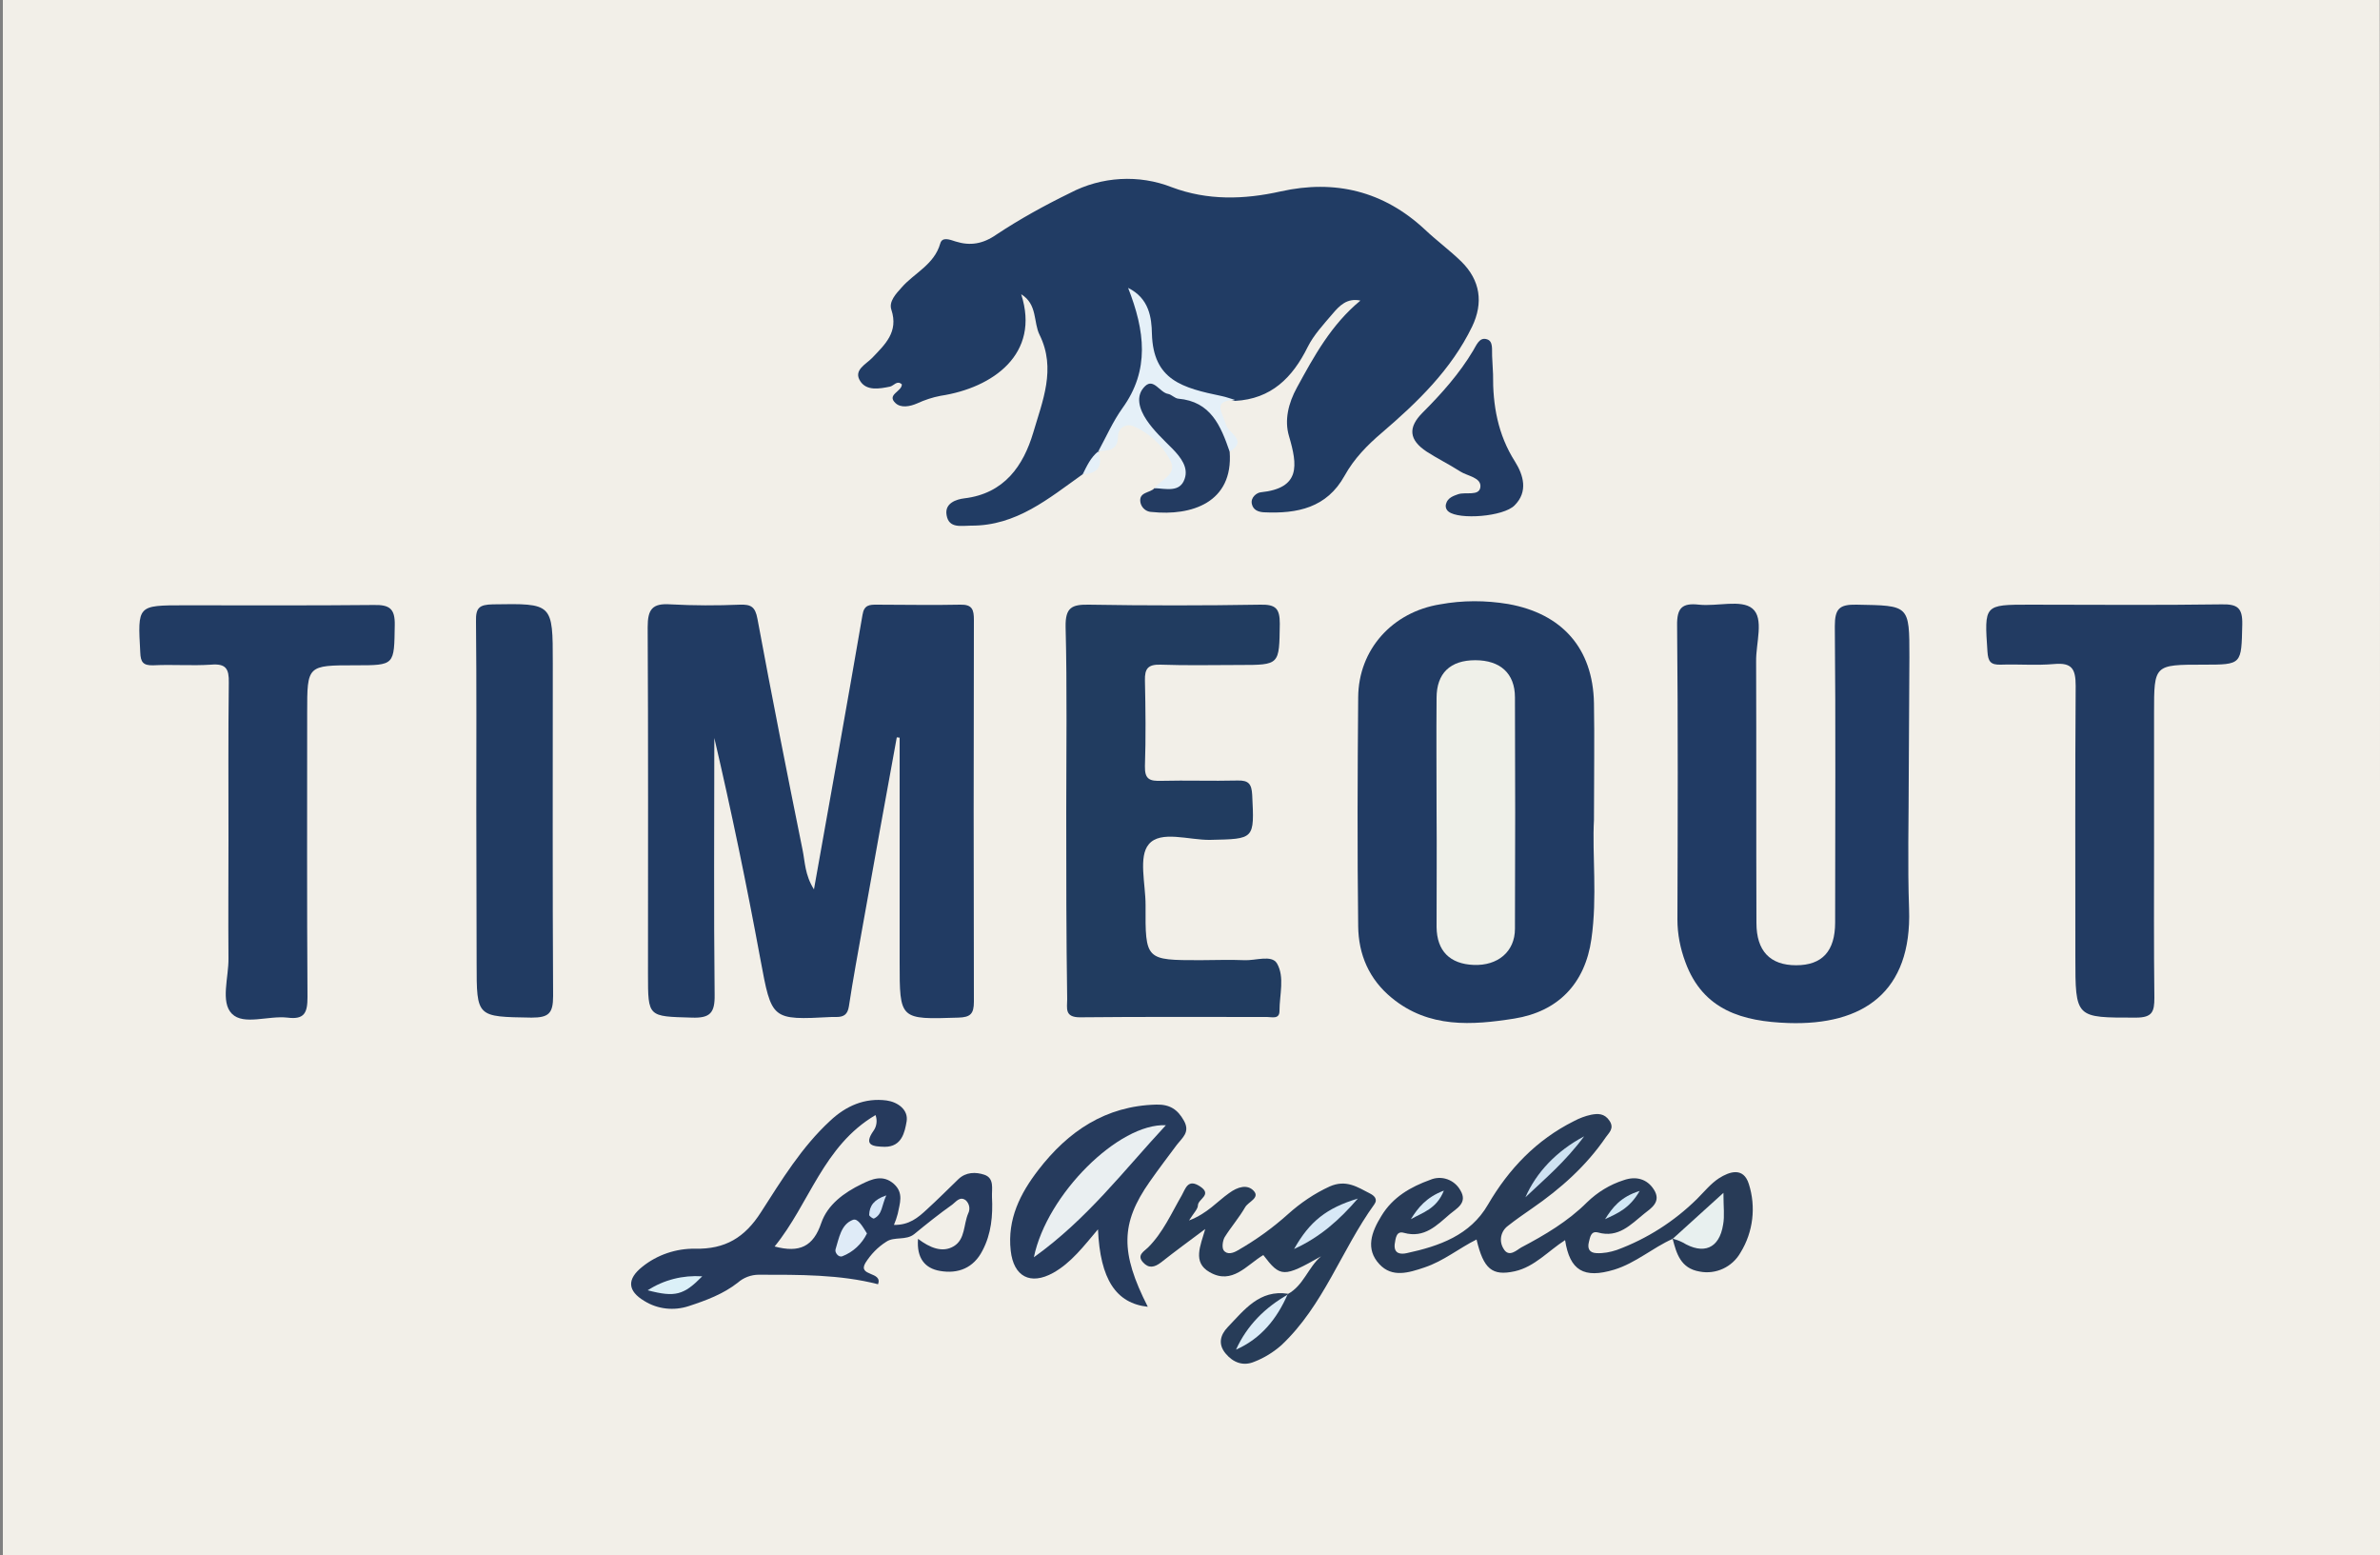 <?xml version="1.0" encoding="utf-8"?>
<!-- Generator: Adobe Illustrator 22.0.1, SVG Export Plug-In . SVG Version: 6.00 Build 0)  -->
<svg version="1.1" id="Layer_1" xmlns="http://www.w3.org/2000/svg" xmlns:xlink="http://www.w3.org/1999/xlink" x="0px" y="0px"
	 viewBox="0 0 750 490" style="enable-background:new 0 0 750 490;" xml:space="preserve">
<rect x="0" y="0" width="750" height="490" fill="#808080" stroke="none"/>
<style type="text/css">
	.st0{display:none;}
	.st1{display:inline;}
	.st2{display:inline;fill:none;}
	.st3{display:inline;fill:#FEFEFE;}
	.st4{display:inline;fill:#000066;}
	.st5{display:inline;fill:#030367;}
	.st6{display:inline;fill:#FDFDFE;}
	.st7{display:inline;fill:#07076A;}
	.st8{display:inline;fill:#FAFAFC;}
	.st9{display:inline;fill:#ACACAC;}
	.st10{display:inline;fill:#ABABAB;}
	.st11{display:inline;fill:#BB74AE;}
	.st12{display:inline;fill:#010101;}
	.st13{display:inline;fill:#020202;}
	.st14{display:inline;fill:#030303;}
	.st15{display:inline;fill:#060606;}
	.st16{display:inline;fill:#090909;}
	.st17{display:inline;fill:#FFFFFF;}
	.st18{display:inline;fill:#FAFAFA;}
	.st19{display:inline;fill:#F4F4F4;}
	.st20{display:inline;fill:#0A0A0A;}
	.st21{display:inline;fill:#E1E1E1;}
	.st22{display:none;fill:#E7E6E6;}
	.st23{display:none;fill:#FCFAFC;}
	.st24{display:none;fill:#FBFAFB;}
	.st25{display:none;fill:#F8F7F8;}
	.st26{display:none;fill:#838284;}
	.st27{display:none;fill:#CCCBCD;}
	.st28{display:none;fill:#A7A5A7;}
	.st29{display:none;fill:#B5B3B5;}
	.st30{display:none;fill:#484648;}
	.st31{display:none;fill:#4C4A4C;}
	.st32{display:none;fill:#8E8D8E;}
	.st33{display:none;fill:#716F71;}
	.st34{display:none;fill:#2B2A2B;}
	.st35{display:none;fill:#525052;}
	.st36{display:none;fill:#0C0B0C;}
	.st37{display:none;fill:#080709;}
	.st38{display:none;fill:#171617;}
	.st39{display:none;fill:#2C2B2C;}
	.st40{display:none;fill:#E3E2E3;}
	.st41{display:none;fill:#0A090A;}
	.st42{display:none;fill:#060506;}
	.st43{display:none;fill:#242224;}
	.st44{display:none;fill:#757375;}
	.st45{display:none;fill:#454445;}
	.st46{display:none;fill:#030103;}
	.st47{display:none;fill:#010001;}
	.st48{display:none;fill:#010102;}
	.st49{display:none;fill:#030203;}
	.st50{display:none;fill:#050405;}
	.st51{fill:#E7E6E6;}
	.st52{fill:#F2EFE8;}
	.st53{fill:#213C64;}
	.st54{fill:#213B63;}
	.st55{fill:#213B64;}
	.st56{fill:#213C60;}
	.st57{fill:#223B62;}
	.st58{fill:#213B62;}
	.st59{fill:#263A5D;}
	.st60{fill:#283B57;}
	.st61{fill:#273C58;}
	.st62{fill:#263B5D;}
	.st63{fill:#223B63;}
	.st64{fill:#233B61;}
	.st65{fill:#E5F0F8;}
	.st66{fill:#EFF0E9;}
	.st67{fill:#DFEBF7;}
	.st68{fill:#DBF0F8;}
	.st69{fill:#D6E6F8;}
	.st70{fill:#E8F0EF;}
	.st71{fill:#CEE2F1;}
	.st72{fill:#D8EBF8;}
	.st73{fill:#D1E7F5;}
	.st74{fill:#D7E8F6;}
	.st75{fill:#DCECF7;}
	.st76{fill:#EAEFF1;}
</style>
<g class="st0">
	<path class="st1" d="M558.9,320.6c-22.8,0-45.6,0-68.4,0c-1.9,0.2-3.7-0.8-4.5-2.6c-48.4-84.6-96.8-169.1-145.4-253.6
		c-1.3-2.3-0.6-3,1.3-4c33.9-19.9,67.8-39.8,101.6-59.8c2.6-1.5,2.9-0.1,3.8,1.5C495.5,85.8,543.7,169.4,592,253l37.2,64.5
		c1.7,3,1.7,3-1.9,3L558.9,320.6L558.9,320.6z"/>
	<path class="st1" d="M299.7,327.4h30.3c0.1,7,0,14.1,0,21.1c0,1.9-0.4,2.7-2.6,2.6c-8.6-0.1-17.2-0.1-25.9,0
		c-2.2,0-2.5-0.8-2.4-2.7c0.1-4.4,0-8.7,0-15.1C299.6,331.4,299.8,329.4,299.7,327.4z"/>
	<path class="st1" d="M299.7,324.2"/>
	<path class="st1" d="M299.2,320c-24.9-43.3-56.6-99.1-81.3-142.5c-2.1-3.7-2.1-3.7,1.7-5.8c33.8-19.2,67.6-38.3,101.5-57.5
		c2.2-1.3,3.1-0.9,4.3,1.3c38.4,67.3,76.9,134.6,115.3,201.8c1.9,3.2,1.9,3.2-2,3.2c-35.1,0-70.2,0-105.3-0.1"/>
	<path class="st1" d="M254.3,373.4c0-9.2,0-18,0-26.8c0-7.5,0-15,0-22.5c0-1.8,0.5-2.5,2.4-2.5c8.7,0.1,17.4,0.1,26.2,0
		c2.6,0,2.4,1.3,2.4,3.1c0,18.2,0,36.3,0,54.5c0,34.8,0,69.6,0,104.4c0,2.8-0.7,3.6-3.5,3.5c-8.1-0.2-16.2-0.2-24.3,0
		c-2.5,0-3.5-0.6-3.2-3.2c0.1-1.4,0.1-2.8,0-4.3c-18.7,10.7-38,13.4-58.2,6.6c-13.1-4.4-24.3-13.2-31.7-24.9
		c-15.7-24.3-13.5-56.1,5.6-78C189.9,360.9,226.6,355.3,254.3,373.4z M183.3,426.3c0.2,19.5,16.1,35.2,35.6,35c0.3,0,0.7,0,1,0
		c18.9-0.4,34.8-17.5,34.3-36.7c-0.5-18.3-17.8-34.5-36.5-34C198.7,391,182.8,407.4,183.3,426.3L183.3,426.3z"/>
	<path class="st1" d="M442.7,479.5c-6.2,4.2-13.2,7.2-20.5,8.8c-35.1,8.2-70.2-13.7-78.4-48.8c-0.1-0.5-0.2-1.1-0.4-1.7
		c-6.9-33.8,16.3-67.7,50.7-73.9c14.6-2.7,28.9-1.5,42.3,5.6c1.3,0.7,2.4,1.5,3.6,2.2c0.7,0.4,1.4,1.6,2.3,1
		c0.9-0.5,0.4-1.7,0.4-2.6c0-15.1,0.1-30.2,0-45.3c0-2.4,0.5-3.3,3.1-3.3c8.3,0.2,16.7,0.1,24.9,0c2.1,0,2.8,0.5,2.8,2.7
		c-0.1,53.3-0.1,106.6,0,160c0,2.5-0.9,2.8-3,2.8c-8.1-0.1-16.2-0.2-24.3,0c-2.7,0-4-0.6-3.5-3.5
		C442.8,482.2,442.8,480.8,442.7,479.5z M407.5,390.5c-18.8-0.1-35.7,16.4-35.8,35c-0.1,19,16.1,35.6,35,35.7
		c19.5,0.2,35.6-15.5,35.8-35C442.7,406.7,427,390.7,407.5,390.5L407.5,390.5z"/>
	<path class="st1" d="M112.3,373c0-2.4,0-4.8,0-7.2c0-1.4,0.5-1.9,2-1.9c8.9,0,17.9,0,26.8,0c1.6,0,2.3,0.5,2.1,2.1
		c0,0.6,0,1.2,0,1.8c0,38.4,0,76.9,0,115.3c0,2.9-0.5,4-3.8,3.8c-8-0.3-16-0.2-24,0c-2.6,0-3.4-0.8-3.1-3.3c0.1-1.2,0.1-2.4,0-3.5
		c-1.1-0.5-1.6,0.3-2.3,0.7c-42,23.5-91.4-1.5-97.4-46.7c-4.5-34.3,18.2-64.8,52.2-70.7c15.3-2.9,31.2,0,44.5,8.2
		C110.1,372.5,111.2,373,112.3,373z M77,390.5c-18.7,0-35.6,16.7-35.7,35.2c-0.1,18.8,16.4,35.5,35.2,35.6
		c19.5,0.1,35.5-15.6,35.6-35.1C112.2,406.6,96.5,390.6,77,390.5L77,390.5z"/>
	<path class="st1" d="M584.5,373.4c0-2.9,0-5.3,0-7.7c-0.2-0.8,0.3-1.6,1.1-1.8c0.2-0.1,0.4-0.1,0.7,0c8.6,0,17.2,0,25.9,0
		c0.8-0.2,1.5,0.3,1.7,1.1c0.1,0.2,0.1,0.5,0,0.8c0,0.5,0,1,0,1.5c0,38.7,0,77.5,0,116.2c0,2.7-0.6,3.6-3.5,3.5
		c-7.7-0.2-15.4-0.2-23.1,0c-2.3,0-3.1-0.7-2.8-2.9c0.1-1.5,0.1-3.1,0-4.6c-18.4,10.6-37.4,13.4-57.4,6.9
		c-13.2-4.2-24.5-12.9-32-24.4c-15.9-23.5-14-55.9,3.8-77.3S553.9,353.6,584.5,373.4z M548.8,390.5c-19.5,0-35.3,15.9-35.3,35.5
		c0,19.5,15.9,35.3,35.5,35.3l0,0c19,0,35.7-16.7,35.5-35.6C584.3,406.8,567.5,390.5,548.8,390.5L548.8,390.5z"/>
	<path class="st1" d="M182.1,320.6c-22.8,0-45.6,0-68.4,0c-1.8,0.2-3.5-0.8-4.3-2.4c-5.7-10.6-11.6-21.1-17.5-31.6
		c-1-1.7-0.8-2.5,0.9-3.5c34.2-19.8,68.3-39.6,102.4-59.5c1.7-1,2.3-0.6,3.2,1c18.1,31.2,36.3,62.3,54.5,93.4
		c1.5,2.6,0.4,2.6-1.8,2.6C228.2,320.5,205.1,320.6,182.1,320.6z"/>
	<path class="st1" d="M642.6,447.2c4.7,0,9.3,0,14,0c1.3,0,2.1,0.1,2.2,1.7c0.9,10.4,7.5,15.4,17,17.5c5.9,1.5,12.2,1.2,17.9-0.9
		c3.2-1.1,6-3.1,8.2-5.6c4.7-5.5,3.6-11.5-2.8-14.9c-4.5-2.4-9.4-3-14.3-3.8c-11.5-1.9-23-3.7-34.1-7.4c-15.5-5.2-22.5-21-21.3-34.5
		c1.3-15.4,9.8-25.8,23.7-31.6c17.5-7.5,37.3-7.4,54.7,0.1c13.8,5.7,22.2,16.3,24.5,31.3c0.6,3.7,0.6,3.7-3.2,3.7
		c-8.2,0-16.4,0-24.6,0c-1.8,0-2.7-0.3-2.9-2.4c-0.9-8.3-5.1-12.6-13.6-13.9c-5.8-0.9-11.8-0.7-17.5,0.5c-3.2,0.5-6.2,2.2-8.2,4.8
		c-3.5,4.7-2.6,9.7,2.6,12.6c5.3,3.1,11.2,4,17.1,5c8.1,1.4,16.3,2.3,24.2,4.3c9.7,2.5,18.5,6.7,24.8,14.8
		c10.9,13.9,7.6,37.3-6.9,49c-7.5,6.1-16.4,9.2-25.8,10.6c-14.8,2.3-29.6,2.2-43.7-3.4c-16-6.3-25.8-17.7-28.2-35.1
		c-0.3-2.3,0.4-2.7,2.5-2.7C633.4,447.3,638,447.2,642.6,447.2z"/>
	<path class="st1" d="M330.3,424.1c0,19.5,0,38.9,0,58.4c0,2.6-0.4,3.5-3.3,3.5c-8.4-0.2-16.8-0.1-25.2,0c-2.1,0-2.7-0.7-2.7-2.8
		c0.1-39.5,0.1-78.9,0-118.3c0-2.4,0.8-2.8,3-2.8c8.4,0.1,16.8,0.1,25.2,0c2.4,0,3,0.7,3,3C330.2,384.8,330.3,404.5,330.3,424.1z"/>
	<path class="st1" d="M732.7,336.6c0.3,8.2-6.2,15.1-14.4,15.4c-0.3,0-0.7,0-1,0c-8.4-0.2-15.2-7-15.4-15.4c0-8,7.4-15.3,15.5-15.3
		c8.3-0.1,15.1,6.5,15.2,14.7C732.7,336.3,732.7,336.5,732.7,336.6z M729.6,336.8c0-7.7-5-13.1-12.1-13.2
		c-7.3-0.1-12.5,5.3-12.5,13.1c0,7.8,5.1,13.2,12.4,13.2C724.6,349.9,729.6,344.4,729.6,336.8L729.6,336.8z"/>
	<path class="st1" d="M723.3,344.7c-2.1,0.8-3.2,0.1-3.8-1.8c-0.4-1.3-1.1-2.4-1.6-3.6s-1.5-1.2-2.6-1.1c-1.5,0-1.1,1.2-1.1,2
		c0,1.1,0,2.2,0,3.3c0,0.7,0,1.5-1,1.5c-0.6,0.1-1.2-0.3-1.3-0.9c0-0.1,0-0.2,0-0.4c0-4.7,0-9.3,0-14c-0.1-0.6,0.2-1.1,0.8-1.3
		c0.1,0,0.1,0,0.2,0c2.4,0,4.9-0.5,7.2,0.3c3.1,1,4.6,5.2,2.4,7.4c-2,2-1.6,3.5-0.5,5.5C722.5,342.7,722.9,343.7,723.3,344.7z
		 M713.9,333.5c0,2.4,0.7,2.7,2.7,2.6s3.7,0.1,3.6-2.7c-0.1-2.8-1.8-2.8-3.7-2.8C714.2,330.4,713.8,331.4,713.9,333.5L713.9,333.5z"
		/>
	<line class="st2" x1="299.5" y1="325.9" x2="299.5" y2="325.9"/>
	<path class="st2" d="M329.9,327.4L329.9,327.4c0-1.1,0-2.2,0-3.3V327.4z"/>
</g>
<g class="st0">
	<path class="st3" d="M375.1,366.7c-123.7,0-247.5,0-371.2,0.1c-2.3,0-2.9-0.5-2.9-2.9c0.1-86.2,0.1-172.5,0-258.8
		c0-2.3,0.5-2.9,2.9-2.9c247.5,0.1,495,0.1,742.5,0c2.3,0,2.9,0.5,2.9,2.9c-0.1,86.3-0.1,172.5,0,258.8c0,2.3-0.5,2.9-2.9,2.9
		C622.6,366.7,498.8,366.7,375.1,366.7z"/>
	<path class="st4" d="M178.9,214.8c7.3-8.7,13.6-18.2,18.8-28.3c3.4-6.7,6-13.7,7.8-21c4.5-19.5-8.2-29.8-22.3-31.9
		c-14-2.1-27.3,1-40.4,5.4c-18.3,6.1-35.3,15.1-51.3,25.9c-1.1,0.7-2,2.3-3.5,0.1s0.2-2.5,1.2-3.3c23.6-18.9,49.5-33.5,79.1-40.8
		c13.8-3.4,27.9-5,42-1.6c18,4.3,29.6,17.9,31.2,36.4c1.4,15.4-2.8,29.7-8.6,43.6c-10.4,25.2-25.3,47.7-42.6,68.6
		c-20.8,25.1-44.2,47.3-72.2,64.2c-14.5,8.8-29.8,15.5-46.8,18.1c-11,1.6-21.8,1.2-32.3-2.8c-15.3-5.8-24.6-19.2-25-35.9
		c-0.3-15.8,4.5-30.1,12.4-43.5c14-24,34-42.1,57-57.2C99.7,200,117,191.4,136.2,187c9.1-2.1,18.3-3,27.5-0.3
		c12.4,3.6,18.2,13.6,15.3,26.2C178.9,213.3,178.9,213.6,178.9,214.8z"/>
	<path class="st4" d="M285.7,200c2.4-9.1,4.8-17.9,7.1-26.8c0.4-1.4,1.1-1.7,2.4-1.7c14.4,0.1,28.7-0.3,43.1,0.1
		c23.8,0.6,38.1,19.2,32.1,42.7c-8.1,31.9-16.9,63.6-25.4,95.5c-0.4,1.5-1.1,1.9-2.6,1.9c-18.7,0-37.5,0-56.2-0.1
		c-4.5-0.1-8.9-0.7-13.2-1.9c-20.4-5.6-30.8-23.9-25-44.5c4-14.1,13.3-24,25.4-31.6c12.1-7.8,26.3-11.9,40.8-11.6
		c6.9,0.1,13.7,0,20.6,0.1c1.8,0,2.6-0.5,3-2.3c0.7-3.1,1.8-6.2,2.1-9.4c0.5-5.6-2.4-9.4-8-9.8c-13.1-1.1-26.2-0.2-39.3-0.5
		C290.3,199.9,288.1,200,285.7,200z"/>
	<path class="st4" d="M360.1,311.6c2.5-9.2,5-18.1,7.2-27.1c0.5-1.9,1.6-1.5,2.8-1.5h39c3.3,0.1,6.7-0.3,9.9-1.1
		c4.7-1.3,7.3-4.6,8.4-9.1c1.1-4.3-1-7.4-4.1-10.1c-3.7-3.2-8-5.5-12.3-7.9c-5.4-2.8-10.7-6-15.7-9.5c-16.8-12.2-20.8-27-11.8-45.8
		c8.5-17.9,23.6-26.5,42.7-27.7c14.4-0.9,28.9-0.3,43.4-0.4c2,0,2.2,0.6,1.7,2.3c-2.2,8-4.4,16-6.4,24.1c-0.5,1.8-1.3,2.2-3,2.1
		c-12.7-0.1-25.4-0.1-38.1,0c-5.1,0-9.4,1.7-12.1,6.3c-2.1,3.5-1.8,6.1,0.9,9.1s6.1,5,9.5,6.9c6.9,4,14.1,7.4,20.7,12
		c9.1,6.3,15.5,14.4,16.3,25.9c0.5,7.6-1.6,14.6-4.4,21.5c-7.4,18.2-21.1,27.7-40.5,29.4c-2.4,0.2-4.8,0.4-7.2,0.5
		C391.6,311.7,376.1,311.6,360.1,311.6z"/>
	<path class="st4" d="M604.3,311.3c2.4-8.9,4.8-17.8,7.1-26.7c0.5-1.8,1.6-1.5,2.8-1.5c13,0,26,0,39,0c3.6,0,7.3-0.1,10.8-1.4
		c8.3-3,10.3-12.5,3.9-18.5c-3.8-3.5-8.3-5.8-12.8-8.3c-5.3-2.8-10.5-5.9-15.5-9.3c-17-12.3-21-27-12.1-46
		c7.4-15.8,20.5-24,37.2-27.2c3.7-0.6,7.4-0.9,11.2-0.8c12.4,0,24.8,0.1,37.1-0.1c2.6,0,2.8,0.7,2.2,3c-2.2,7.6-4.2,15.2-6.1,22.9
		c-0.5,2-1.3,2.8-3.5,2.8c-12.6-0.1-25.2-0.1-37.8-0.1c-5,0-9.2,1.6-12,6c-2.3,3.7-2.1,6.4,0.9,9.6c2.7,2.9,6.2,4.9,9.6,6.9
		c6.8,3.9,14,7.4,20.5,11.9c9.3,6.5,15.8,14.7,16.4,26.6c0.3,7.4-1.8,14.4-4.5,21.2c-8,19.8-23.5,28.8-44,29.4
		c-16.5,0.5-33.1,0.1-49.6,0.2C604.7,311.6,604.5,311.5,604.3,311.3z"/>
	<path class="st4" d="M572.4,311.6c-8,0.2-18.2,0.2-28.1-3.2c-19.1-6.5-31.1-23.2-31.8-44.1c-1.4-41.2,29.4-80.7,70.3-90.1
		c13.5-3.1,27.1-2.5,40.7-2.6c1.5,0,1.7,0.5,1.4,1.8c-2.3,8.3-4.6,16.6-6.7,25c-0.5,1.8-1.5,1.6-2.8,1.6c-6.9,0.1-13.7-0.2-20.6,0.4
		c-27.1,2.5-49.6,25.8-50.8,52.9c-0.8,16.7,10.9,29.4,27.6,29.7c8.1,0.2,16.2,0.1,24.3,0c2.1,0,2.4,0.6,1.9,2.5
		c-2.2,8-4.4,16-6.5,24.1c-0.4,1.6-1.1,2.2-2.7,2.1C583.9,311.6,579.2,311.6,572.4,311.6z"/>
	<path class="st4" d="M524.8,171.5c-3.2,12.5-6.4,24.6-9.6,36.8c-8.7,33.3-17.3,66.6-25.9,99.8c-0.7,2.6-1.6,3.6-4.5,3.6
		c-9-0.2-18.1-0.1-27.3-0.1l10.3-39.4c8.4-32.4,16.9-64.7,25.2-97.1c0.7-2.9,1.9-3.7,4.8-3.6c7.9,0.2,15.8,0.1,23.7,0.1L524.8,171.5
		L524.8,171.5z"/>
	<path class="st5" d="M719.4,283.6c7.7-0.1,14.1,6.1,14.1,13.8c0,0.1,0,0.1,0,0.2c0,7.8-6.3,14-14.1,14c-7.7,0-14-6.3-14-14.1
		C705.5,289.9,711.7,283.7,719.4,283.6z"/>
	<path class="st3" d="M89.2,283c-15.1,0.1-22.3-9.1-19.1-21.5c2.2-8.4,7-15.3,12.6-21.6c14.7-16.8,32-29.9,53.4-37.1
		c6.1-2.1,12.5-3.3,19-2.5c11,1.4,15.5,8,13,18.8c-1.4,6.3-4.4,12.2-8.6,17.1c-15.6,17.8-33.2,32.9-55,42.7
		C98.9,281.4,93.1,283,89.2,283z"/>
	<path class="st3" d="M305.7,283c-4.1,0-8.1,0.1-12.2,0c-9.8-0.2-15-7.8-11.8-17.2c3.1-8.9,12.2-15.4,22.6-15.8
		c7.7-0.3,15.4,0,23.1-0.1c1.9,0,1.9,0.6,1.5,2.2c-2.7,9.6-5.2,19.2-7.7,28.9c-0.1,1.3-1.3,2.2-2.5,2.1c-0.1,0-0.1,0-0.2,0
		C314.2,283,310,283.1,305.7,283L305.7,283L305.7,283z"/>
	<path class="st6" d="M719.4,285.5c6.7-0.1,12.2,5.3,12.2,12s-5.3,12.2-12,12.2c-6.7,0.1-12.2-5.3-12.2-12l0,0
		C707.4,291,712.7,285.6,719.4,285.5z"/>
	<path class="st7" d="M722.9,298.2c2.4,1.2,2.7,3.1,2.6,5.3c0,0.8,0.4,1.8-1,1.9s-1.5-0.8-1.5-1.8c0.1-3-1.3-4.3-4.3-4.3
		c-1.8,0-2.4,0.5-2.2,2.3c0,0.8,0,1.7,0,2.5c0.1,0.6-0.3,1.2-0.9,1.4c-0.1,0-0.2,0-0.4,0c-0.7,0.2-1.4-0.3-1.5-0.9
		c0-0.2,0-0.3,0-0.5c0-4.2,0-8.3,0-12.5c0-1.3,0.6-1.6,1.7-1.5c1.7,0.1,3.3,0,5,0.1c2.1,0.1,4.2,0.4,5,2.8
		C726.2,295.2,725.3,296.9,722.9,298.2z"/>
	<path class="st8" d="M718.6,291.7c2.3,0.2,4.5,0,4.4,2.8c-0.1,3-2.5,2.7-4.5,2.9c-3.1,0.3-1.6-2.1-1.9-3.4
		C716.1,291.8,717.4,291.5,718.6,291.7z"/>
</g>
<g class="st0">
	<path class="st1" d="M732.3,419.8c-1.1,0.1-2.1,0.2-3.2,0.2h-55.9c-1.1,0-2.1,0.2-2.1-1.6c0-1.9,0.1-2.2,2.1-2.3c2,0,4-0.3,6-0.9
		c3.7-1.3,5.2-3.9,4.5-7.7c-0.3-1.5-0.7-2.9-1.4-4.2c-3.6-7.6-7.4-15.1-11-22.7c-0.5-1.3-1.8-2.1-3.2-1.9c-16.2,0.1-32.4,0.1-48.6,0
		c-1.4-0.2-2.7,0.6-3.1,2c-3.4,7.7-7,15.3-10.5,22.9c-0.2,0.4-0.3,0.8-0.5,1.2c-2.3,6.1-0.4,9.6,6,11c1.3,0.2,2.5,0.3,3.8,0.4
		c2,0.2,2,0.3,2.1,2.3c0,1.6-0.9,1.6-2,1.6c-11.4,0-22.8,0-34.2,0c-1.3,0-2-0.2-2-1.7c0-1.5,0.3-2.2,1.9-2.2c1.5,0,3-0.1,4.4-0.4
		c7.5-1.5,12.6-5.9,15.7-12.7c4.1-8.9,8.1-17.8,12.2-26.7c11.8-25.9,23.7-51.9,35.5-77.8c1.8-3.9,0.7-3.1,5.1-3.4
		c2.6-0.2,3.9,0.7,5.1,3.1c16.9,34.1,33.8,68.2,50.9,102.3c1.3,2.9,3,5.6,5.1,8.1c4.3,5,10.7,7.8,17.3,7.5L732.3,419.8z"/>
	<path class="st9" d="M23.8,298.8c-1.1,0.5-2.2,0-3.3,0V295h1.3C21.8,296.7,23.1,297.6,23.8,298.8z"/>
	<path class="st10" d="M20.5,416.6l0.8,0.1c0.7,0.9,0.7,2.1,0,3l-0.7,0.1L20.5,416.6z"/>
	<path class="st11" d="M455.4,134.5c3.1-1,5.5-3.1,8.2-4.7c15.7-9.5,31.3-19,47.9-26.9c5.5-2.9,11.4-4.8,17.5-5.8
		c3.4-0.5,6.8,0,10,1.3c2.9,1.2,5.1,3.6,6,6.6c1.2,3.8,1.2,7.8,0.2,11.6c-1.5,6.7-4.6,12.8-7.9,18.8c-7.5,13.4-15.7,26.3-23.1,39.8
		c-7.2,13.1-13.7,26.4-18.2,40.7c-2.5,7.5-3.9,15.3-4.1,23.2c-0.1,5.3,0.7,10.6,2.5,15.6c0.2,0.5,0.3,1,0.5,1.8
		c-5.1-0.4-10.1-1.7-14.8-3.9c-10.3-4.9-16.3-12.9-17.6-24.4c-1.2-10.5,1-20.4,5-29.9c6.6-15.4,14.7-30.1,24.1-44
		c3.3-5,6.2-10.2,7.2-16.2c0.5-2.3,0.1-4.7-1.2-6.7c-1.2-1.7-3.1-2.7-5.2-2.7c-4.2,0-8.3,1-12,3c-10.5,4.9-21,10-31.2,15.5
		c-4,2.4-7.5,5.6-10.2,9.5c-11.3,14.9-23.8,29-37.3,42c-16,15.5-33.8,29-53.1,40.2c-11.8,6.8-24.9,10.9-38.4,12.1
		c-25.3,2.1-47.6-5.4-67.8-20.5c-13.1-9.6-19.9-22.8-22.5-38.6c-2.3-13.3-1.1-26.9,3.5-39.6c5.7-15.3,16-28.4,29.5-37.6
		c12.9-9,27.3-14.1,42.8-16.7c9.8-1.5,19.7-1.9,29.6-1.1c12.7,1,25.1,4,36.7,9.1c14.4,6.2,27.4,15.5,37.9,27.2
		c2.7,3.1,5.3,6.3,7.9,9.5c1-0.3,1.2-1.3,1.5-2c7-15.1,13-30.5,18.2-46.3c4-13,7.1-26.3,9.4-39.7c1.7-9.7,3-19.5,4.2-29.3
		c0.9-7.2,1.5-14.4,2.1-21.6c0.2-2.6,0.3-2.7,2.7-2.7c14.1,0,28.1,0,42.2,0c2.3,0,2.3,0.1,2.3,2.4c0,6.3-0.6,12.5-1.1,18.8
		c-0.7,8.2-1.9,16.3-3.3,24.3c-3.3,19.6-8.7,38.9-16.1,57.3c-3.8,9.6-8.3,18.9-13.5,27.9C456,132.6,455.2,133.4,455.4,134.5
		L455.4,134.5z"/>
	<path class="st1" d="M470.3,353h33.9c2.7,0,2.7,0,2.8-2.7v-35.8c0-1.9-0.3-3.8-0.8-5.7c-1.9-6.2-6.7-8.7-12.6-9.7
		c-0.7-0.1-1.5-0.1-2.2-0.2c-2.9-0.2-3-0.3-3-2.1c0-2.5,1.9-1.6,3-1.6c15,0,30,0,45.1,0c4.6,0,9.2,0.1,13.7,0c1.7,0,1.9,0.7,1.9,2.1
		c0,1.2-0.6,1.4-1.6,1.5c-2,0.1-4,0.3-6,0.7c-6.7,1.8-10.3,5.9-11,12.8c-0.1,1.2-0.1,2.4-0.1,3.5v83.8c-0.1,1.7,0,3.4,0.3,5.1
		c1.2,6.3,4.8,10,11,11.3c1.9,0.5,3.8,0.7,5.7,0.6c1.4-0.1,1.5,0.7,1.5,1.8s-0.4,1.8-1.6,1.7c-0.6,0-1.3,0-1.9,0h-56.5
		c-0.6,0-1.3,0-1.9,0c-1.4,0.1-1.6-0.5-1.6-1.7s0.2-1.8,1.6-1.7c2.6,0.1,5.1-0.3,7.5-1.1c5-1.4,8.6-5.6,9.2-10.8
		c0.2-1.3,0.3-2.5,0.4-3.8c0-13.7,0-27.5,0-41.2c0-2.7,0-2.8-2.7-2.8h-68.1c-2.5,0-2.5,0-2.6,2.7c0,13.5,0.2,27.1,0,40.6
		c-0.2,10.3,5,15.6,15.4,16.4c0.4,0,0.9,0,1.3,0c1.9,0.1,2.1,0.4,2,2.3c0,0.8-0.4,1.2-1.2,1.2h-59.5c-0.5,0-1.1,0-1.6,0
		c-1.3,0.1-1.6-0.6-1.6-1.7c0-1.2,0.5-1.7,1.7-1.7c2.7,0.1,5.3-0.4,7.8-1.2c4.9-1.5,8.5-5.9,8.9-11c0.2-1.8,0.3-3.6,0.3-5.4
		c0-27.5,0-55,0-82.5c0.1-2.2-0.1-4.5-0.5-6.7c-1.4-6.1-6.2-10-13.5-10.8c-1.1-0.1-2.1-0.2-3.2-0.2c-1.6,0-1.5-1.2-1.5-2.3
		c0-1.1,0.6-1.4,1.6-1.4c0.6,0,1.3,0,1.9,0h56.6c0.6,0,1.3,0,1.9,0c1.1,0,1.8,0.2,1.8,1.5c0,1.4-0.2,2-1.7,2c-2.1,0-4.2,0.3-6.3,0.8
		c-6.6,1.8-10.3,6.2-10.6,13.1c-0.1,3.1,0,6.2,0,9.3V350c0,3.1-0.4,3,3.1,3L470.3,353z"/>
	<path class="st1" d="M21.2,419.7v-3c2.1-0.3,4.2-0.4,6.3-0.8c8.1-1.4,12.3-6.4,12.5-14.5c0-0.5,0-1.1,0-1.6v-85
		c-0.1-9.3-4.6-14.4-13.7-15.8c-0.8-0.1-1.7-0.1-2.5-0.2c-2.7-0.8-2.7-0.8-2-3.8c27.2,0,54.3-0.2,81.5,0.1
		c17.6,0,34.8,5.4,49.3,15.3c12.5,8.6,21.8,19.9,25.7,34.7c5.2,19.8,0.4,37.3-13.7,52.1c-14.5,15.2-32.6,22.4-53.5,22.6
		c-29.1,0.2-58.2,0-87.3,0C22.9,419.9,22.1,419.8,21.2,419.7z"/>
	<path class="st1" d="M283.4,420h-60.7c-0.8,0-1.5,0-2.2,0c-1.1,0-1.8-0.1-1.8-1.5c0-1.4,0.1-2,1.7-2c2.5,0,4.9-0.5,7.2-1.2
		c5.8-1.5,9.8-6.8,9.8-12.7c0-1,0-1.9,0-2.9v-84.1c0-0.7,0-1.5,0-2.2c-0.3-8.2-4.8-13.2-13-14.3c-1.3-0.2-2.5-0.2-3.8-0.3
		c-1.8-0.2-2.1-0.6-1.9-2.5c0.1-0.8,0.4-1.1,1.2-1.1h115.7c0.5,0,1.1,0,1.6,0c1.2-0.1,1.7,0.4,1.8,1.6c0.6,8.7,1.4,17.4,1.9,26.1
		c0.1,2-1.1,2.9-3.1,2.5c-0.7-0.1-0.7-0.6-0.8-1.1c-0.2-1.4-0.4-2.7-0.7-4.1c-1.7-8.2-7.5-14.9-15.4-17.9
		c-5.4-2.1-11.1-3.2-16.9-3.2c-12.6-0.1-25.1,0-37.7,0c-2.5,0-2.6,0-2.6,2.7v46.7c0,2.4,0,2.5,2.4,2.5c6.2,0,12.4,0,18.5,0
		c3.3,0,6.6-0.6,9.7-1.8c6.1-2.4,9.3-6.9,10.1-13.2c0.1-0.6,0.1-1.3,0.1-1.9c-0.1-2.1,1.4-1.6,2.6-1.7c1.6-0.2,1.6,0.9,1.6,2
		c0,12.6,0,25.1,0,37.7c0,1.2-0.1,2.1-1.7,2c-1.2-0.1-2.7,0.3-2.6-1.8c0-1.2-0.1-2.3-0.3-3.5c-1.6-7.7-7-12.4-15.5-13.4
		c-7.8-0.9-15.5-0.4-23.4-0.5c-1.2,0-1.7,0.5-1.7,1.7c0,0.6,0,1.3,0,1.9c0,11.8,0,23.7,0,35.5c0,1.5,0.1,3,0.3,4.5
		c0.5,5.9,4.1,11,9.4,13.6c3.7,2,7.7,3.3,11.8,3.8c12.6,1.9,25.4,1.1,37.7-2.4c2-0.6,4-1.4,6-2.3c10.7-4.9,16.7-13.2,18-24.9
		c0.3-2.2,0.5-2.3,2.5-2.1c1.7,0.2,1.4,1.3,1.3,2.3l-1.7,22.6c-0.2,3-0.5,6-0.6,8.9c-0.1,1.5-0.7,2.1-2.2,1.9c-0.6,0-1.3,0-1.9,0
		L283.4,420z"/>
	<path class="st12" d="M473.5,468.8c-1,5.8-1.9,10.8-2.8,15.9c-0.2,1.7-1.8,3-3.5,2.8c-0.4,0-0.8-0.2-1.1-0.3
		c-0.8-0.3-0.6-1-0.5-1.6c0.7-3.6,1.3-7.1,2-10.7c1.4-6.7,2.7-13.3,4.1-20.8c4,8.1,7,15.8,10.8,23.7c3.7-7.9,7.2-15.5,10.7-23.1
		l0.5,0.1c1.9,10.7,3.8,21.5,5.7,32.1c-0.3,0.1-0.5,0.2-0.8,0.3c-3.9,0.3-4,0.3-4.6-3.5c-0.8-4.6-1.5-9.2-2.7-14l-8.8,19
		L473.5,468.8z"/>
	<path class="st12" d="M261.6,488.6l-21.5-22.2c-0.8,0.8-0.6,1.7-0.6,2.5c0,5.5,0,11.1,0,16.6c0,0.7,0.2,1.7-0.9,1.7
		s-2.6,0.5-3.7-0.4c-0.2-0.2-0.2-0.8-0.2-1.2c0-10.2,0-20.4,0-31.4c7.7,7.8,14.8,15.3,22,22.7c1.1-0.7,0.7-1.6,0.7-2.4
		c0-5.4,0-10.9,0-16.3c0-0.7-0.3-1.7,0.7-1.8c1.2-0.3,2.5-0.2,3.7,0.2c0.4,0.2,0.3,0.8,0.3,1.2v30.6L261.6,488.6z"/>
	<path class="st12" d="M564.7,454.8l21.4,22.2c1.1-0.5,0.7-1.4,0.7-2c0-5.4,0-10.9,0-16.3c0-0.8-0.4-1.9,0.6-2.3
		c1.2-0.4,2.5-0.4,3.8,0c0.7,0.3,0.4,1.4,0.4,2c0,7.4,0,14.7,0,22v8.7l-22.2-22.9l-0.6,0.3v8.5c0,3.4,0,6.9,0,10.2
		c0,2-0.1,1.9-2.3,2c-1.4,0-2.4,0-2.4-1.9c0.1-7.6,0-15.1,0-22.7V455L564.7,454.8z"/>
	<path class="st12" d="M657.6,454.7l22.2,23v-5.5c0-4.7,0-9.4,0-14c0-1.3,0.2-1.9,1.7-1.9c3,0,3-0.1,3,2.9c0,9,0,18.1,0,27.1
		c0.2,0.8,0,1.7-0.5,2.4l-22.1-22.8v3.8c0,5.1,0,10.2,0,15.3c0,2.2,0,2.2-2.4,2.2c-2.4,0-2.5,0-2.5-2.1c0-10.1,0-20.2,0-30.2
		L657.6,454.7z"/>
	<path class="st12" d="M316.5,475.5c-2.1,0-4,0-6,0c-1.2,0-1.6-0.4-1.7-1.6c0-2.7-0.1-2.8,2.7-2.8s5.5,0.1,8.3,0
		c1.6-0.1,1.9,0.6,1.9,2.1c0.3,8-6,14.6-13.9,14.9c-1.8,0.1-3.7-0.2-5.4-0.9c-6.1-1.8-10.5-7.2-11-13.5c-1-8.9,5.4-16.9,14.2-17.9
		c4.1-0.5,8.2,0.7,11.5,3.1c1.2,0.8,2.2,1.8,3,3c-0.7,1.4-2,2-3,3.2c-1.2-1.1-2.1-2.1-3.2-2.9c-4.1-3-9.7-2.8-13.6,0.4
		c-4.1,3.3-5.5,9-3.3,13.9c2.1,4.6,6.9,7.3,12,6.6C312.9,482.6,315.6,479.9,316.5,475.5z"/>
	<path class="st13" d="M112.1,471.7c0-4.5,0-8.9,0-13.4c0-1.5,0.5-2,2-2c4.5,0.1,8.9,0.2,13.4,0c2.1-0.1,1.8,1.1,1.9,2.4
		c0.1,1.3-0.1,2.2-1.9,2.1c-2.9-0.2-5.7,0-8.6-0.1c-1.6-0.1-1.9,0.6-2,2c-0.1,5.3-0.2,5.3,5.3,5.3h4.1c2.7,0,2.7,0,2.7,2.2
		c0,2.2,0,2.3-2.6,2.3c-2.6,0-5.1,0-7.7,0c-1.3,0-2,0.2-1.9,1.7c0.1,2.3,0,4.7,0,7c0,1.2,0.4,1.7,1.7,1.6c3-0.1,6,0.1,8.9,0
		c1.8-0.1,1.8,0.9,1.8,2.2c0,1.3,0.1,2.3-1.7,2.2c-4.6-0.1-9.2,0-13.7,0c-1.4,0-1.8-0.5-1.8-1.9
		C112.1,480.9,112.1,476.3,112.1,471.7z"/>
	<path class="st13" d="M65.8,471.7c0-4.5,0-8.9,0-13.4c0-1.5,0.4-2.1,2-2c4.5,0.1,8.9,0,13.4,0c2,0,1.9,0.1,2,2.3
		c0,1.4-0.1,2.2-1.9,2.1c-2.9-0.1-5.7,0-8.6,0c-1.4,0-2.2,0.2-2.1,1.9c0.2,6.7-0.9,5.3,5.3,5.5c1.6,0,3.2,0,4.8,0
		c2.1,0,2.1,0.1,2.1,2.1c0,2.1,0,2.3-2.3,2.3c-2.7,0-5.3,0-8,0c-1.3,0-2,0.4-1.9,1.8c0.1,2.2,0.1,4.5,0,6.7c0,1.4,0.4,1.9,1.8,1.9
		c3-0.1,6,0.1,8.9,0c1.8-0.1,1.8,0.8,1.8,2.2s0,2.3-1.8,2.3c-4.6-0.1-9.1-0.1-13.7,0c-1.4,0-1.9-0.5-1.8-1.8
		C65.9,480.9,65.8,476.3,65.8,471.7z"/>
	<path class="st12" d="M420.1,471.9c0-4.5,0-8.9,0-13.4c0-1.5,0.2-2.3,2-2.3c4.4,0.2,8.7,0,13.1,0c2.1,0,2.1,0.1,2.1,2.1
		c0,2,0,2.3-2.3,2.3c-2.7,0-5.5,0-8.2,0c-1.4,0-2.1,0.2-2.1,1.9c0.2,6.7-1,5.3,5.2,5.5c1.8,0,3.6,0,5.4,0c1.8,0,1.4,1.4,1.5,2.4
		c0.1,1.1,0.1,2.1-1.6,2.1c-3-0.1-6,0-8.9,0c-1.2,0-1.7,0.4-1.7,1.7c0.1,2.3,0.1,4.7,0,7c0,1.3,0.5,1.7,1.7,1.7c2.9,0,5.7,0,8.6,0
		c1.4,0,2.5-0.1,2.4,1.9c-0.2,2.3,0,2.4-2.2,2.4c-4.4,0-8.7,0-13.1,0c-1.5,0-2.1-0.4-2-2C420.1,480.9,420.1,476.4,420.1,471.9z"/>
	<path class="st12" d="M731.5,456.3v4.3c-3.4,0-6.8,0.1-10.2,0c-1.4,0-1.9,0.4-1.8,1.8c0.2,6.9-1,5.4,5.1,5.5c1.5,0,3,0,4.5,0
		c2.5,0,2.5,0,2.5,2.7c0.1,0.6-0.1,1.3-0.5,1.8c-3.1,0-6.3,0-9.6,0c-1.5,0-2.1,0.4-2,2c0.1,2,0,4,0,6c0,2.3,0,2.3,2.2,2.4
		c3.3,0.1,6.6-0.2,9.9,0.2c0,4,0,4-4,4h-10.8c-1,0-1.9,0-1.9-1.5c0.1-9.8-0.2-19.6,0.2-29.3L731.5,456.3z"/>
	<path class="st14" d="M21.9,471.9c0-4.5,0-8.9,0-13.4c0-1.7,0.5-2.2,2.2-2.2c3.9,0.1,7.9,0.1,11.8,0c1.8,0,1.8,1,1.8,2.2
		s0.1,2.3-1.7,2.3c-2.5-0.1-5.1,0-7.7,0c-1.1,0-1.5,0.4-1.5,1.5c0,1.5,0,3,0,4.5c0,1.2,0.6,1.4,1.6,1.4c2.4,0,4.9,0,7.3,0
		c2,0,1.4,1.4,1.5,2.4c0.1,1.1,0,2.1-1.6,2.1c-2.3-0.1-4.7,0-7,0c-1.4,0-1.9,0.4-1.8,1.8c0,3.6,0,7.2,0,10.9c0,2-0.2,2-2.5,2.1
		c-1.5,0-2.4-0.1-2.3-2C22,480.8,21.9,476.3,21.9,471.9z"/>
	<path class="st14" d="M376.1,471.7c0-4.5,0-8.9,0-13.4c0-1.6,0.5-2,2-2c3.9,0.1,7.9,0,11.8,0c1.8,0,1.8,0.2,1.9,2.4
		c0,1.5-0.3,2.1-2,2.1c-2.3-0.1-4.7,0-7,0c-1.3,0-1.9,0.2-2,1.7c-0.3,5.6-0.4,5.6,5.4,5.6h2.5c2.7,0,2.7,0.2,2.6,3
		c0,1.1-0.4,1.5-1.5,1.5c-2.4,0-4.7,0-7,0c-1.5,0-2.1,0.5-2,2c0.1,3.6-0.1,7.2,0.1,10.9c0.1,2.1-1.2,1.9-2.5,1.9s-2.5,0.1-2.4-1.9
		C376.2,480.8,376.1,476.2,376.1,471.7z"/>
	<path class="st12" d="M158.4,471.9c0-4.4,0-8.7,0-13.1c0-0.8-0.4-2,0.5-2.3c1.2-0.4,2.5-0.4,3.7,0c0.8,0.3,0.5,1.4,0.5,2
		c0,6.7,0,13.4,0,20.1v1.9c0,2.3,0,2.3,2.2,2.4c1.7,0,3.4,0.1,5.1,0s2,0.7,1.9,2.1c-0.1,1.2,0.1,2.4-1.7,2.3c-3.5-0.1-7-0.1-10.5,0
		c-1.5,0-1.7-0.7-1.7-2C158.5,480.9,158.4,476.4,158.4,471.9z"/>
	<path class="st15" d="M204.5,471.9c0,4.4,0,8.7,0,13.1c0,0.8,0.4,1.9-0.8,2.1c-1.2,0.4-2.5,0.3-3.7-0.2c-0.6-0.3-0.3-1-0.4-1.5
		c0-9.2,0-18.3,0-27.5c0-1.5,0.6-1.8,1.9-1.8c3,0,3-0.1,3,2.9C204.6,463.4,204.5,467.7,204.5,471.9z"/>
	<path class="st15" d="M621.8,471.9c0-4.5,0-8.9,0-13.4c0-0.8-0.4-1.9,0.8-2.1c1.2-0.3,2.5-0.3,3.7,0.2c0.5,0.3,0.3,1,0.3,1.5
		c0,9.2,0,18.3,0,27.5c0,1.5-0.7,1.7-1.9,1.8c-2.9,0.1-3,0.1-3-2.9C621.8,480.2,621.8,476,621.8,471.9z"/>
	<path class="st15" d="M529,471.6c0-4.5,0.1-8.9,0-13.4c-0.1-2,1-2,2.4-1.9c1.4,0,2.5-0.3,2.5,1.8c-0.1,9.2-0.1,18.3,0,27.5
		c0,2.1-1.4,1.7-2.6,1.8s-2.4,0-2.3-2C529,480.7,529,476.2,529,471.6z"/>
	<path class="st16" d="M714.6,310.5c-5.4-0.1-9.7-4.4-9.6-9.8c0.1-5.4,4.4-9.7,9.8-9.6c5.3,0.1,9.6,4.4,9.6,9.7
		c0,5.3-4.2,9.7-9.5,9.7C714.8,310.5,714.7,310.5,714.6,310.5z"/>
	<path class="st17" d="M643.1,322.6c8.5,17.6,16.8,34.8,25.3,52.2h-49.2L643.1,322.6z"/>
	<path class="st17" d="M254.4,188.1c-0.6-16.8,6.3-31.4,15.7-45c12.1-17.8,31.4-29.4,52.8-31.7c14-1.8,28.2,0.1,41.3,5.3
		c16.2,6.6,29.2,17.3,39.4,31.4c1,1.2,1.2,3,0.3,4.3c-8.6,18.3-19.3,35.6-31.9,51.4c-12.9,15.9-28.9,27.7-48.5,33.9
		c-13.5,4.3-27.1,4.4-40.3-1.3c-14.6-6.2-23.9-17-27.5-32.6C254.7,198.7,254.2,193.4,254.4,188.1z"/>
	<path class="st3" d="M455.4,134.5l-0.3,0.3c0,0,0-0.2,0-0.2C455.2,134.6,455.3,134.6,455.4,134.5L455.4,134.5z"/>
	<path class="st17" d="M66.4,349.6v-46.7c0-0.8,0-1.5,0-2.2c-0.1-1.2,0.3-1.7,1.6-1.7c2.9,0.1,5.7,0,8.6,0c7.2,0,14.5-0.1,21.6,1.2
		c7.7,1.2,15.1,3.6,22.1,7.1c18.7,10,29.7,25.3,32,46.6c1.3,10.5-0.3,21.2-4.7,30.9c-8.2,17.9-22,28.2-41.7,30.6
		c-7.8,1.1-15.8,0.9-23.5-0.6c-2-0.4-3.9-1-5.8-1.8c-6.4-3.1-10.1-8.1-10.3-15.3c-0.2-10.5-0.1-21.1-0.2-31.6
		C66.3,360.4,66.4,355,66.4,349.6z"/>
	<path class="st18" d="M709.3,306.6c-3.4-3.5-3.5-8.2-0.3-11.5c3.1-3,8-3,11.2,0c3.3,3.2,3.3,7.8-0.1,11.5c-0.9,0.3-1.3-0.5-1.8-0.9
		c-1.6-1.8-2.7-3.5-1.2-6.1c1.1-1.7-0.5-2.8-2.2-3.4c-4-0.3-4.1-0.2-4.1,3.8c0.1,1.5,0.1,2.9,0,4.4
		C710.6,305.2,710.8,306.5,709.3,306.6z"/>
	<path class="st19" d="M709.3,306.6c1-0.8,0.6-2,0.6-3c0-2.2,0-4.4,0-6.6c0-0.9,0.1-1.8,1.2-1.8c1.5,0,3.1-0.6,4.6,0.5
		c-4.5,0.5-4.8,3.6-4.4,7c1.5-2.5,2.9-1.1,4.4,0.1c1.1,0.9,1.2,2.8,3.2,2.6l1.2,1.2C716.4,309.7,712.9,309.7,709.3,306.6z"/>
	<path class="st20" d="M718.9,305.3c-0.5,1.5-1.4,1.1-2.1,0.3c-0.5-0.6-0.9-1.2-1.2-1.9c-0.3-0.7-0.9-1.2-1.5-1.6
		c-1.2-0.6-1.9-0.2-2.1,1.2c-0.1,1,0.5,2.7-0.7,2.7c-1.7,0-0.9-1.8-0.9-2.7c-0.1-2,0-4,0-6.1c0-1.1,0.4-1.5,1.5-1.5
		c1.1,0.1,2.6,0,3.8,0c3.6,1.7,3.7,3.3,0.6,6.1L718.9,305.3z"/>
	<path class="st21" d="M714.2,300.3c-1.4,0-2.2,0-2.3-1.4c0-1.4,0.7-1.8,2-1.7c1.2,0.1,2.5,0.1,2.5,1.7
		C716.4,300.4,714.9,300.1,714.2,300.3z"/>
</g>
<path class="st0" d="M643.3,272.2c-15.9-0.4-31.8-2-47.6-1.8c-7,0.1-10.8-4.3-10.2-12c0.5-6.6-2.2-11.1-6.4-15.6
	c-8.5-8.8-18.4-15.5-28-22.8c-9.9-7.5-19-15.5-24.7-26.9c-2.2-4.5-4.1-4.4-6.6,0c-8.9,15-17.6,30-27.8,44.1
	c-8.3,11.5-17.4,22.4-29.4,30.4c-5.9,4-12.9,6.1-20,6c-9.8-0.2-19.5,0.5-29.3-0.5c-12.3-1.3-18.5-6.7-20.9-19
	c-2.2-11-3.6-22.2-7.9-32.7c-1.8-4.3-3.7-8.6-5.7-12.8c-0.4-0.9-0.7-2.2-2.1-2.1c-1.1,0.1-1.3,1.2-1.6,2.1
	c-3.9,11.4-10.3,21.4-16.4,31.7c-2.2,3.7-5,7-8.2,9.8c-4.8,4.3-8.3,9.8-11.9,15.1c-2.6,4-7.1,6.4-11.9,6.3
	c-9.9,0.2-19.8,0.2-29.7,0.5c-10.4,0.4-18.3-5.1-24.9-12.6c-4-4.7-7.5-9.8-10.3-15.2c-10.6-19.4-21.2-38.7-31.8-58.1
	c-2.3-4.2-4-4.5-6.6-0.7c-12.4,17.6-29.2,30.9-45,45c-7,6.3-11.2,13.2-8.9,22.9c0.3,1.7,0.4,3.5,0.2,5.2
	c-0.4,7.7-3.7,10.8-11.4,10.7c-4.9-0.1-9.9-0.5-14.8-0.8c-9.9-0.5-19.8,0.3-29.5,2.5c-9,1.9-18.3,0.8-26.6-3.2
	c-2.6-1.2-4.9-2.6-4.9-6.1c-0.2-1.3-0.9-2.6-2-3.4c-3.1-3.2-2.5-6.4,1.7-8c3.4-1.3,6.9-2.1,10.2-3.5c10.1-4.3,19.2-10.5,28.7-16.1
	c8.9-5.3,17.8-10.7,25.6-17.9c11.9-11,20.8-24.3,29-38.2c5.5-9.3,11.3-18.5,17.1-27.6c1.4-2.2,1.7-4.8,1-7.3
	c-0.8-3.1-1.8-6.2-2.3-9.3c-0.8-4.7,0-9.1,3.5-12.6c0.8-0.7,1.7-1.8,2.5-1.8c4.9,0.1,8.9-2.6,13.3-4c2.2-0.6,4.6-0.4,6.6,0.6
	c0.8,0.5,1.7,0.8,2.6,1.1c8.9,2.3,26-5.4,30-13.7c4.8-9.7,8.3-20,10.5-30.7c1-4.9,0.6-9.5-3.2-13.4c-2.3-2.4-1.3-5.3,0.6-7.2
	c4-4.1,6.4-9.6,6.4-15.3c0.2-2.5-0.1-5-0.9-7.4c-1.2-2.8-0.6-6.1,1.7-8.2c4.2-4.5,8.9-8.5,13.9-12.1c4.2-3.1,9.7-2.6,14.7-2.6
	c2.9,0.2,5.9-0.2,8.6-1.2c1.2-0.6,2.5-0.8,3.9-0.6c6.3,2.6,13.6,3.2,18.9,8.1c5.3,4.9,6.4,11.7,7.8,18.7c1.9,9.2,1.2,18.5,0.6,27.5
	c-0.4,5.6,1.4,10,2.3,14.9c0.7,3.7,1.8,7.3,1.6,11.1c0,1.9,0.9,3.7,2.5,4.8c7.5,5.8,12.5,13.5,16.2,22c3.9,8.9,10.4,16.2,14.6,24.9
	c1,2.1,2.3,2.2,3.4,0c5.8-11,12.2-21.6,19.3-31.9c1.6-2.4,2.6-5,1.5-7.9c-0.5-1.2-0.3-2.5,0.4-3.5c1.3-1.7,1.7-4,1-6
	c-0.6-1.9,0.2-3.9,1.8-4.9c2.9-2,2.8-4.7,1.5-7.4c-0.9-1.8-1.8-3.6-3-5.3c-9-13.8-6.1-32.5,3.7-44.6c3-3.7,6.6-6.2,11.7-5.6
	c2.1,0.4,4.3,0.2,6.3-0.8c6.2-3.7,12.9-2.6,19.5-2.3c5.6,0.2,11.8,4.8,13.2,10.1c0.8,3.8,2.6,7.3,5.2,10.2c1.1,1.5,1.9,3.2,2.4,5
	c0.4,1.9,1.8,3.3,3.6,4c4.3,1.5,5.7,4.8,4.9,8.9c-0.7,4-0.1,8.1,1.8,11.6c1.4,2.5,1.6,5.5,0.5,8.1c-1,2.2-0.1,4.2,0.9,6.1
	c4.9,9.8,10.3,19.4,16.3,28.5c5.3,8.2,10.6,16.4,13.5,25.9c1.7,5.4,13.5,9.2,18.8,6.4s10.6-4.6,16.5-4.1c1.6,0,3.2-0.7,4.3-1.9
	c3.5-2.8,7-2,9.2,1.9c1.8,2.8,2,6.3,0.5,9.2c-4.6,8.5-1.7,14.6,4.2,21.5c9.9,11.6,17.7,24.8,25.9,37.7c9,14,18.6,27.7,32.5,37.2
	c12,8.2,24.8,15.3,37.3,22.8c2.3,1.4,4.9,2.2,7.6,2.5c1.6,0.2,3.4,0.3,3.6,2.4c0.1,1.9-1.3,2.9-2.8,3.6c-3.3,1.7-7,1.6-10.6,1.6
	C646,272.2,644.6,272.2,643.3,272.2z M305,168.3c-0.2-4.4-3-7.4-3.7-11c-1.2-6.2-2.5-12.3-3.6-18.5c-0.6-3.2-2.1-4-5.1-2.4
	c-6.7,3.5-13.5,7-20.4,10.3c-3.1,1.5-2.9,3.4-1.2,5.7c5.7,7.6,10.3,15.9,15.3,24c3.6,5.8,7.4,11.4,11.3,17.1
	c0.8,1.3,1.7,3.1,3.7,2.4c1.6-0.5,1.9-2.2,1.9-3.7C303.5,184,303.4,175.8,305,168.3z M484.8,160.2c-0.2-1.5-1.2-1.9-2.2-2.3
	c-8.6-3.3-17.2-6.5-25.9-9.7c-1-0.4-2.1-0.9-3,0c-0.9,0.9-0.2,2.1,0.1,3c1.1,3.4,2.6,6.7,3.5,10.2c1.9,7-0.4,11.3-7,14.1
	c-1,0.4-2,0.8-3,1.2c-2.8,0.8-4.7,3.3-5,6.2c-0.3,3.5-1.1,6.9-2.4,10.1c-0.8,1.5-0.3,3.3,1.1,4.3c1.5,1.2,3.3,2.1,5.1,1
	c1.5-0.9,2.9-1.9,4.1-3.2c10.9-11,21.5-22.3,32.8-32.8C483.8,161.5,484.3,160.8,484.8,160.2z M452.3,86.3c-0.6,0.3-1.2,0.7-1.7,1.2
	c-2.3,2.9-4,6.3-4.7,10c-0.5,1.9,0.3,3.9,1.8,5c6.1,4,12.3,7.9,18.5,11.9c0.7,0.5,1.7,1,2.6,0.2c0.9-0.8,0.5-1.7,0.1-2.6
	c-3.1-8.1-7.2-15.7-12.1-22.9C455.7,87.6,454.1,86.6,452.3,86.3z M275.4,88.4c0,1.7,0.3,2.8,2.2,2.6c2.6-0.2,7-3.3,6.7-4.8
	c-0.6-2.5-2.6-4.7-5-4.5C275.2,81.9,276.3,86,275.4,88.4L275.4,88.4z"/>
<path class="st0" d="M119.2,345.5c9.2-10,18.3-19.6,27.3-29.3c9.2-9.9,18.4-19.8,27.6-29.7c1.2-1.4,3-2.2,4.9-2.1
	c11.6,0,23.3-0.1,34.9-0.1c1.2,0,2.7-0.4,3.3,0.8c0.6,1.2-0.8,2.1-1.6,2.9c-18.7,19.7-37.4,39.3-56.1,58.9c-2.3,2.4-2.1,4-0.4,6.5
	c20.1,29.2,40.2,58.4,60.2,87.6c0.5,0.7,0.9,1.3,1.3,2c1.6,2.3,1.1,3.3-1.8,3.3c-8.6,0-17.2-0.7-25.6,0.2c-9.2,1-14.3-2.6-19.2-10.3
	c-12.3-19.7-25.8-38.7-38.7-58.1c-1.7-2.6-3-2.8-5.1-0.4c-3.2,3.6-6.5,7.1-9.9,10.6c-1.8,1.8-1.9,4-1.9,6.3c0,15.4,0,30.7,0,46.1
	c0,5.5-0.1,5.7-5.6,5.7c-7.2,0-14.4,0-21.7,0c-5.2,0-5.3-0.2-5.4-5.5c0-41.2,0-82.4,0-123.5c0-9.4,0.1-18.7,0-28.1
	c-0.1-3.6,1-5,4.8-4.9c7.6,0.3,15.3,0.3,22.9,0c3.8-0.1,5.1,1.1,5.1,5c-0.2,17.2-0.1,34.5,0,51.7
	C118.3,342.7,118.5,344.2,119.2,345.5z"/>
<path class="st0" d="M443.1,406.9c0-25,0-50,0-75c0-5.8,0.3-6.1,6.2-6.1c7.1,0,14.2,0.1,21.2-0.1c3.9-0.1,5.7,1.2,5.5,5.3
	c-0.1,2.3-1.2,5.6,0.8,6.7c1.8,0.9,3.7-2.1,5.4-3.4c22.5-16.1,50.5-8.7,63.7,17.2c9.2,18,10,37.1,6.1,56.7
	c-2.1,10.3-5.9,19.8-13,27.6c-13.1,14.5-35.4,21.1-56.1,4.9c-1.3-1-2.5-2.1-3.7-3c-0.8-0.6-1.4-2.1-2.6-1.3c-1,0.6-0.6,1.9-0.6,3
	c0,14.2,0,28.3,0,42.5c0,5.9-0.3,6.1-6.1,6.1h-20.4c-6.2,0-6.3-0.1-6.3-6.2C443.1,456.8,443.1,431.8,443.1,406.9z M476.1,390.2
	c-0.2,6.7,1.6,13.4,5,19.2c7.5,12.4,23.9,18.1,33.9,0.8c8.8-15.3,7.9-31.1-1.8-45.9c-6.3-9.6-17.3-10.7-26-3.3
	C478.8,368.1,476,377.6,476.1,390.2L476.1,390.2z"/>
<path class="st0" d="M360.8,339.6c6.2-5.5,12-9.3,18.7-11.5c16.8-5.5,35.2,0.4,45.8,14.5c11.1,14.5,14.4,31.3,13.9,49.1
	c-0.1,9.5-1.9,18.9-5.3,27.8c-6.7,16.5-17.9,27.5-36.2,30.4c-12.3,1.9-22.1-3.6-31.3-10.5c-1.6-1.2-3-2.6-4.7-4.1
	c-1.1,1.3-0.7,2.9-0.7,4.2c0,14.2,0,28.3,0,42.5c0,5.8-0.2,6-6.1,6c-7.4,0-14.7-0.1-22.1,0c-3.3,0-4.4-1.3-4.4-4.5
	c0.1-51,0.1-102.1,0-153.1c0-3.6,1.5-4.7,4.8-4.6c7.6,0.1,15.2,0.1,22.8,0c3.9-0.1,5.3,1.6,5,5.3
	C360.6,333.5,360.8,336.1,360.8,339.6z M405.5,385.5c0.1-4.9-1.8-12.6-6.2-19.6c-6.6-10.6-18.1-12.7-27-5.3
	c-14.5,12.2-15.6,41.1-1.9,54.4c8.7,8.4,20.1,7.8,27.5-1.8C403.4,406.1,405.3,397.7,405.5,385.5L405.5,385.5z"/>
<path class="st0" d="M287.8,436.7c-15.3,18.6-48,16.2-62.6,4.9c-12.3-9.6-16.1-22.4-13.2-37.5c2.6-13.9,11.5-21.8,25-25.1
	c9.6-2.4,19.5-2.9,29.3-4.6c4.1-0.5,8.1-1.6,11.9-3.2c2.4-1,4.4-2.5,6-4.5c2.9-3.8,2.6-6.6-1-9.7c-6.8-5.8-19.8-7.3-27.7-3.1
	c-4.5,2.1-7.5,6.3-8.1,11.2c-0.4,3.2-1.9,4.3-5,4.2c-6.8-0.1-13.6-0.1-20.5,0c-3.3,0.1-4.6-1.2-4.3-4.5c1.2-14.1,7.3-25.3,20.1-31.7
	c20.9-10.3,42.2-10.1,62.7,1.2c12.5,6.8,18,18.5,18.3,32.3c0.4,19.4,0.2,38.8,0.1,58.1c0,6.2,0.4,12.3,2.9,18.1
	c1.3,2.8,0,3.6-2.6,3.6c-7.6,0-15.2-0.2-22.9,0.1c-4.5,0.2-6.7-1.6-7.5-5.8C288.7,439.5,288.3,438.3,287.8,436.7z M287.6,399
	L287.6,399c-0.1-1.5-0.2-2.9-0.1-4.4c0.3-3.4-1-4-4-2.6c-4.5,1.7-9.1,3-13.8,4c-6.7,1.6-13.7,2.6-19.8,6c-5.5,2.8-7.8,9.5-5,15.1
	c0.9,1.8,2.3,3.3,4,4.4c14.2,10,35.7,1,38.4-16C287.5,403.2,287.6,401.1,287.6,399z"/>
<path class="st0" d="M634.6,437.1c-17,16.1-36.2,16.5-56.3,8.2c-14.3-5.9-22-20.8-20.3-37.1c1.6-15.6,10.6-25.5,26.4-29.4
	c10.9-2.6,22.2-2.9,33.2-5.3c4.4-0.9,8.6-2.2,12-5.3c4.9-4.5,4.7-8.5-0.7-12.2c-7.9-5.4-16.5-6.1-25.2-2.8c-5.2,1.7-9,6.4-9.5,11.9
	c-0.3,2.9-1.6,4.1-4.7,4.1c-6.7-0.2-13.4-0.2-20.1,0c-3.5,0.1-4.8-1.2-4.6-4.7c1.2-16.4,9.5-27.9,24.7-33.9
	c18.3-7.2,36.7-6.7,54.5,1.7c15,7.1,21.5,19.8,21.6,36c0.1,18.5,0.1,36.9,0,55.3c0,6.8,0,13.6,3.3,19.9c1,2,0.1,2.6-1.8,2.6
	c-8.8,0-17.6,0-26.5,0c-2.3,0-3.4-1.4-4.1-3.3C635.9,441.1,635.3,439.1,634.6,437.1z M634,399.2c0-1.7,0-3.5,0-5.2
	c0.1-2.5-0.6-3.4-3.3-2.3c-5.9,2.2-11.9,3.8-18.1,5c-5.6,1.3-11.3,2.3-16.3,5.3c-7.5,4.3-7.7,15.8-0.1,19.8c9.4,5,19.2,4.8,28.2-1
	C632.1,415.9,634.5,408,634,399.2z"/>
<path class="st0" d="M129.9,297.7c0-4.8,0.1-9.6,0-14.4c-0.1-2.6,0.9-4,3.6-4.1c9.1-0.3,18.1,0.7,27.2,1c2.5,0.1,2.6,1.5,1.1,3.1
	c-9.7,10.3-19.4,20.7-29,31c-0.5,0.6-1.1,1.3-2,1.1c-1.2-0.4-0.8-1.6-0.8-2.4C129.9,307.9,129.9,302.8,129.9,297.7z"/>
<g class="st0">
	<path class="st1" d="M666,192c23.4,0.7,43.8,9.4,58.3,30.2c13.1,18.8,12.2,45.8-2.1,63.8c-10.8,13.7-25,21.8-41.8,25.3
		c-6.3,1.3-6.8,0.9-6.8-5.5c0-4.2-0.9-8.8,0.5-12.5c1.6-4.3,7.3-3.2,11-4.9c11.6-5.4,21.1-12.9,25-25.6c4.7-15.1-0.1-27.7-11.4-38
		c-18.8-17.2-52.8-16.1-70.7,2c-18.3,18.5-12.7,47.9,11.4,59.4c4,2,8.2,3.6,12.6,4.7c2.9,0.7,4.2,2.2,4.2,5.1c0,3.9,0,7.8,0,11.7
		c0,2.9-1,4.5-4.5,4c-29.2-4.2-54.6-26.7-56.1-58.9c-0.7-13.8,4.3-26.2,13.6-36.6C623.9,199.6,642.8,192.4,666,192z"/>
	<path class="st1" d="M228.7,255c4.6,0,9.3-0.2,13.9,0.1c3.5,0.2,3.2-1,2-3.4c-8.1-16.8-16.1-33.7-24.2-50.6c-2.6-5.4-2-5.5,4-6.3
		c11.2-1.7,17.1,2.6,22.1,13.1c15.2,32,31.9,63.4,47.9,95.1c0.6,1.3,1.3,2.6,1.9,3.9c1,2.2,0,3.5-2.1,3.6c-6.1,0.1-12.2,0.1-18.2,0
		c-2.4-0.1-3.2-2.2-4.1-4c-4.5-9.1-9.2-18.1-13.6-27.2c-1.5-3.1-3.4-4.1-6.8-4.1c-15.3,0.1-30.7,0.1-46.1,0c-3.6,0-5.6,1.3-7.1,4.4
		c-4.6,9.2-9.4,18.3-14,27.5c-1.3,2.7-3.2,3.9-6.2,3.7c-4.2-0.2-8.4,0-12.6,0c-5-0.1-5.6-1-3.3-5.3c14-27.3,28.1-54.6,42.2-81.9
		c1.4-2.7,1.9-7.4,5.2-7.2c2.4,0.1,2.5,5.1,4.3,7.5c6.4,8.8,6.1,17.2-0.2,26.1c-3.4,4.8-2.8,5.2,3.3,5.2
		C220.9,255,224.8,255,228.7,255L228.7,255z"/>
	<path class="st1" d="M332.8,227.9c-1.2,1.8-0.8,3.4-0.8,4.9c0,23.9,0,47.9,0,71.8c0,5.7-0.3,6-5.8,6c-2.6,0-5.2,0-7.8,0
		c-6.4,0-6.7-0.3-6.7-6.5c0-19.7,0-39.4,0-59.2c0-14.7,0-29.3,0-43.9c0-5.4,0.5-5.9,6-6c14.3-0.2,14.1,0,24.2,11.1
		c11.1,12.4,22.6,24.5,33.9,36.8c15.1,16.3,30.1,32.6,45.3,48.8c4.8,5.1,2.9,11.1,2.8,16.9c0,0.5-0.7,1.3-1.3,1.6
		c-3,1.8-13.3,0.3-15.8-2.5c-16.1-17.5-32.2-35-48.3-52.5c-7.6-8.2-15.1-16.4-22.7-24.6C334.7,229.6,333.8,228.8,332.8,227.9z"/>
	<path class="st1" d="M546.2,246.3c8.4,0,16.8,0.1,25.2,0c3.5,0,5,1.3,5,4.9c-0.1,8.8,0.1,17.7-0.1,26.5c-0.2,11-6.6,18.3-15,24.1
		c-9.3,6.3-19.8,9.3-31,10.6c-16,1.8-31.5,0.4-46.4-6.2c-15.2-6.7-26.5-17.4-33-32.9c-0.5-1.3-0.9-2.8-1.3-4.1
		c-0.8-2.4,0.3-3.6,2.7-3.6c5.2,0,10.4,0,15.6,0c2.1,0,3.3,1.1,4.4,2.9c9.4,16,23.8,23.5,42.1,24.1c11.3,0.4,22.3-0.7,32.5-6.3
		c5.8-3.2,9.9-7.4,9.3-14.8c-0.3-3-1.2-4-4.1-4c-10.3,0.1-20.6,0-30.9,0c-5.7,0-5.9-0.2-5.9-5.8c0-3,0-6.1,0-9.1
		c0.1-5.3,0.7-5.9,6.1-5.9C529.6,246.2,537.9,246.3,546.2,246.3z"/>
	<path class="st1" d="M37.7,235.7V303c0,7.6,0,7.6-7.8,7.6c-2.3,0-4.6-0.1-7,0c-4,0.3-5.7-1.3-5.6-5.5c0.2-16.1,0.1-32.2,0.1-48.3
		c0-18.6,0-37.1,0-55.7c0-5.6,0.5-6.3,6.3-6.1c15.9,0.3,11.8-2.5,20.4,11.2c15.3,24.3,30.4,48.7,45.6,73.1c1.7,2.7,2,4.8,0.1,7.5
		c-2.5,3.6-4.6,7.4-6.9,11s-2.9,3.8-5.2,0.1c-8.7-13.9-17.4-27.8-26-41.7c-4.3-6.9-8.8-13.8-13.1-20.7L37.7,235.7z"/>
	<path class="st1" d="M121.8,235.5c-5.8,9.2-11.5,18.4-17.3,27.6c-3,4.8-3.5,4.7-6.4-0.2c-2-3.4-4.1-6.7-6.2-9.9
		c-1.6-2.2-1.6-5.1,0-7.3c9.7-15.7,19.3-31.4,28.8-47.1c1.2-2.4,3.7-3.8,6.4-3.6c3.6,0.1,7.3,0.1,10.9,0c3.8-0.2,5.1,1.6,5.1,5.2
		c-0.1,13.6,0,27.2,0,40.9c0,21,0,42,0,63c0,6.3-0.3,6.5-6.7,6.5h-6.1c-7.3,0-7.4-0.1-7.4-7.2v-67.7L121.8,235.5z"/>
	<path class="st1" d="M518.3,192.9c19,0.1,36.2,5.4,50.7,18.3c2.7,2.4,3.2,4.1,0,6.5c-3.2,2.4-6.3,5.1-9.2,8
		c-2.4,2.4-4.1,2.1-6.5-0.1c-20.7-18-55.6-16.4-74.5,3.5c-4,4.1-6.8,9.1-8.3,14.6c-1,3.6-2.9,5.3-6.8,5.1s-8.1-0.1-12.2-0.1
		c-3.6,0-4.6-1.9-3.9-5.1c2.4-12.8,9.2-24.4,19.3-32.7C482.2,198.4,498.3,193,518.3,192.9z"/>
	<path class="st1" d="M424.1,232.9c0,11.1,0,22.3,0,33.4c0,1.2,0.5,2.9-1.1,3.4c-1.3,0.4-2-1-2.8-1.7c-4.4-4.4-8.8-8.8-13.2-13.2
		c-1.9-1.8-3-4.3-3-6.9c0-16.1,0-32.1,0-48.2c0-3.2,1.1-4.9,4.5-4.8c3.6,0.1,7.2,0.1,10.9,0s4.8,1.6,4.8,5
		C424,210.9,424.1,221.9,424.1,232.9z"/>
</g>
<path class="st22" d="M-714.4,781.5h-1.6C-715.5,780.1-715,780.1-714.4,781.5z"/>
<rect x="0.4" class="st0" width="750" height="490"/>
<path class="st23" d="M408.5,180.3c5.5,4.9,11.2,9.7,16.6,14.8c3.1,2.9,16.4,2.7,18.3-0.6c0.4,0.3,1,0.5,1,0.8
	c0.8,10.9-0.4,12.7-11.8,12.4c-8.4,0-16.6-2.7-23.4-7.5c-11-8-23.5-13.4-36.1-18.3c-9.9-3.9-18.7-8.7-25.6-16.8
	c-3.3-3.8-6.6-7.6-9.8-11.2c-5.9,8.8-0.8,20.8-9.7,28.4c7.5,5.4,16.2,8.5,24.7,11.9c3.8,1.5,3.7,5.2,4.3,7.8
	c0.6,2.3-3.1-0.7-4.6,1.2c-0.6,0.7-2.4-0.2-1.4-2c0.3-0.6,1.3-2.3-0.4-2.1c-10.4,1.1-17.7-7.5-27.5-8.4c-3.8-0.3-4.6-2.9-3.7-6.6
	c1-4.1,1.6-8.4,0.7-12.8c-0.3-1.8-1.5-3.3-3.2-3.9c-1.6-0.6-2.2,1.1-2.6,2.1c-3.6,7.3-10.3,11.6-15.9,17c-4.3-1.6-2.5,2-3.1,3.6
	c-0.9,2.4,0.9,5.8-2.7,7.1c1.4,4.9,5.9,4,9.4,4.7c1.9,0.4,4.2-1,3.3,2.7c-0.6,2.3,0.3,5-3.9,4.9c-4.9-0.2-8.7-1.1-10.2-6.4
	c-0.9-2.9-2-5.7-3.3-8.4c-3.4-6.9-4.7-12.5,4-17.2c6-3.2,8.1-8.6,4.2-15.9c-3.8-6.9-5.3-14.8-0.7-22.3c1.5-2.4-0.1-3-1.3-4.1
	c-1.5-1.2-3-2.4-2-4.7c5.5-2.3,10.6-5.4,15.3-9c8.6-6.6,18.7-4,28.1-2.8c2.5,0.3,5.5,3.4,8.7,4.4c6.6,1.2,10.8,6.7,16.8,9.2
	c2.4,1,0.3-1.3,1.2-1.3c0.5-1.1,1.3-2.1,1.9-3.2c4.6-8.9,3-11.5-7-11.7c-1,0.1-2-0.3-2.7-0.9c-0.9-4.4,2.7-4.6,5.3-5.6
	s6-0.3,8.5-2.3c0.6-0.5,1.2-0.8,1.9-1.1c10.5-1.8,17.5,2,20.8,11.6c-2.5-0.1-4.5-4.9-6.9-1.5c-2.5,3.5-1.4,8.1-0.2,11.7
	c0.9,3,4.1,0,6.3,0c7.3-0.1,11.4-6.7,17.9-7.8c1.3,0.7,0.9,2.1,1.4,3.1c0.3-0.9,0.5-1.8,0.6-2.8c0.4-1.6,1.5-2.6,2.4-3.8
	c1.7-1.5,4.1-1.9,6.2-1.2c1.7,1.9,3.8,3.4,6.2,4.3c1.1,1.6,2.5,1.5,4.4,1.2c2.2-0.3,7.5-2.3,3.9,3.8c-0.7,1.2,0.5,1.1,1,1.2
	c2.4,0.5,4.1-0.5,5.2-3.1c1.8,4.3,3.7,7.9-1.9,10.1c-0.6,0.2-0.4,2.3-0.6,3.5c-3.9,2.6,0.7,5.1,0,7.7c-5,0.9-7.9,4.1-9.3,8.9
	c-1.5,1.2-5-1.7-5,2.5c-1.1,1.9-1.5,4.4-4.2,5c-3,1.2-1.8,4.9-4.1,6.5l-0.1-0.1c-4.5-0.4-2.5-4.7-4.2-6.8c-2.2-1.5-5-0.8-7.3-2.3
	c-1.6-0.9-3.1-2-4.4-3.3c-1.2-1.1-0.1,0.6-0.5,0.9c0.4,3.9,2.3,7.8,0,11.7c-0.6,0.4-1.3,0.5-1.9,0.4c-1.3-0.4-2.9-1.7-3.2,0.9
	c-0.2,1.7-0.7,3.7,1.7,4.3c1.7,0.4,3.5-0.2,5.2,0C404.8,172.8,406.3,176.9,408.5,180.3z"/>
<path class="st23" d="M412.4,291.5c-6.5-0.6-15.5,1.4-24-1.7c-8.5-3.1-13.8-13.2-10.6-21.6c1.7-4.4,6.1-1.6,9.2-2.2
	c2.4-0.5,4.9-0.1,4.3,3.3c-1.5,9.2,4.5,9.8,11,9.8c9.1,0,18.2,0.2,27.3-0.2c4.9-0.2,9.6-1.1,9.2-8.2c-0.4-6.8-5.4-5.9-9.3-6
	c-10.6-0.5-21.2-0.2-31.8-0.6c-19.7-0.9-22.1-12.7-19.2-27.3c1.5-7.8,8.4-10.8,15.4-11.4c13.6-1.2,27.3-1.6,40.9,0.1
	c11.9,1.5,16.5,7.9,16.2,18.8c-0.1,3.8-1.5,5.4-4.9,4.4c-3-0.8-8.7,3.2-8.7-3.4c0-6-3.1-7.1-7.9-7.5c-10.8-1-21.7-0.9-32.5,0.3
	c-4.7,0.6-5.6,3.1-5.7,7.2c-0.1,4.7,2.7,5.3,6.3,5.5c12.4,0.8,24.8-0.5,37.1,1c13.5,1.7,18.2,7.4,17.6,22.1
	c-0.5,11.1-7,17.2-19.4,17.5C426.8,291.6,420.7,291.5,412.4,291.5z"/>
<path class="st24" d="M196,258.1c0-9.3,0-18.7,0-28c0-2.6-0.2-5.3,3.7-5.1c19.1,0.7,38.4-1.7,57.4,1.3c8.9,1.4,12.7,5.9,13,14.8
	c0.2,6.6,2,13.7-3.5,19.4c-1.2,1.2-0.8,1.9,0.1,3.1c5.5,7.5,2.7,16.1,3.1,24.2c0.3,5.9-4.6,3.3-7.2,3.4c-2.4,0.1-6.6,2.1-6.5-3.4
	c0.1-3.8-0.1-7.6,0-11.4c0.2-6.2-2.4-9.3-8.9-9.2c-10.6,0.2-21.2,0.2-31.8,0c-3.5-0.1-5,0.8-4.8,4.6c0.3,5-0.1,10.1,0.1,15.1
	c0.3,6.4-4.4,4.2-7.4,4.2s-7.5,1.9-7.4-4.3C196.1,277.3,196,267.7,196,258.1z"/>
<path class="st23" d="M692,291.5c-5.8,0-11.6,0-17.4,0c-16.3-0.1-22.9-5.4-24.4-21.2c-0.9-9.5-1.2-19.1,0.8-28.6
	c2.2-10.6,8.4-16.5,19.2-16.8c14.6-0.3,29.3-0.3,43.9,0c11,0.3,18.4,7.5,18.9,18.5c0.5,9.8,0.5,19.7,0,29.5
	c-0.5,11.1-7.9,17.9-18.9,18.5c-0.5,0-1,0-1.5,0L692,291.5L692,291.5z"/>
<path class="st24" d="M597.6,291.5c-5.6,0-11.1,0-16.7,0c-14.6-0.1-21-5.1-23-19.4c-1.7-10.8-1.4-21.7,0.8-32.4
	c1.8-8.4,8.3-14.4,17.1-14.6c14.1-0.5,28.3-0.6,42.5,0c12.2,0.5,19.5,11.1,16.6,22.9c-1.2,4.9-5.4,2-8.1,2.5c-2.3,0.4-5.5,0.9-5-3.3
	c0.9-8.7-4.3-10.1-11.2-10c-9.1,0.1-18.2-0.2-27.3,0.1s-11,2.5-11.1,11.4c0,6.8,0.3,13.7-0.1,20.5c-0.3,6.5,3.1,9.6,8.9,9.7
	c11.1,0.4,22.2,0.3,33.3,0.1c5.5-0.1,9.2-2.6,8.2-9c-1.1-7.1,4.1-4.9,7.7-5.4c4.7-0.7,6,1.1,6,5.8c-0.1,15.1-5.7,21-21,21.1
	C609.2,291.5,603.4,291.5,597.6,291.5z"/>
<path class="st23" d="M22.2,257.5c0-9.1,0.1-18.2,0-27.3c-0.1-3.6,0.5-5.5,4.8-5.4c16.4,0.3,32.8-0.1,49.3,0.2
	c12.5,0.3,17.6,4.8,18.3,17.3c1.1,17.4-2.8,25.4-22,25c-10.6-0.2-21.2,0.1-31.8-0.1c-3.6-0.1-4.9,1-4.7,4.7c0.3,5-0.3,10.1,0.1,15.1
	c0.4,6-3.8,4.2-6.6,4.1c-2.9-0.1-7.6,2.3-7.4-4.1C22.4,277.3,22.2,267.4,22.2,257.5z"/>
<path class="st23" d="M466,252.6c0-7.3,0.4-14.7-0.1-22c-0.4-6,2.8-5.9,6.9-5.6c3.7,0.3,8.2-1.6,8,5.4c-0.4,13.6,0.1,27.3-0.2,40.9
	c-0.1,5.3,2.3,7.5,6.9,7.6c11.3,0.2,22.7,0.2,34.1,0c4.6-0.1,7-2.3,6.8-7.7c-0.4-13.4,0.2-26.8-0.3-40.2c-0.2-6.1,2.6-6.5,7.2-6.2
	c4,0.3,8-1,7.8,5.8c-0.5,14.1,0.1,28.3-0.2,42.4c-0.3,12.1-6.4,18.1-18.4,18.3c-13.1,0.2-26.3,0.2-39.4,0s-18.9-6.3-19-19.1
	C466,265.7,466,259.1,466,252.6z"/>
<path class="st23" d="M278.5,290.8c3.4-5.7,6.4-10.8,9.4-15.9c8.9-14.9,17.8-29.9,26.7-44.8c3.1-5.4,9.9-7.2,15.3-4.1
	c1.7,0.9,3,2.3,4,3.9c12,20,24,40.2,36.1,60.4c-13.6,2.7-14.5,2.4-21.1-8.1c-1.7-2.7-3.4-3.8-6.6-3.8c-11.9,0.1-23.8,0.1-35.6-0.1
	c-3.1-0.1-5.6,0.6-6.6,3.7C296.7,292.9,288.4,292.2,278.5,290.8z"/>
<path class="st23" d="M95.2,290.7c12.8-21.5,25.3-42.4,37.9-63.2c2.4-4,13.9-3.6,16.3,0.4c12.5,20.7,24.8,41.4,37.2,62.3
	c-13.2,2.9-14.8,2.5-20.9-7.8c-1.8-3-3.7-4.1-7.2-4c-11.4,0.2-22.7,0-34.1-0.1c-2.7,0-5.9-0.6-7,2.8
	C113.9,291.8,105.8,292.8,95.2,290.7z"/>
<path class="st25" d="M370.2,106.2v1.5c-8.8,0.4-16.9,3.2-25.3,5.8c-6.5,2-13.5,1-20.2-0.6s-13.7-3.4-20.9-3.1
	c-9.7,0.4-12.4,2.4-15.6,11.8c-0.3,1.4-1.3,2.6-2.6,3.2c2.3,2,6.8,1.1,7.2,5.5c0.5,1.6,0.9,3.3,1.4,4.9c-9-2.2-14.1-7.4-14.5-15
	s4.5-14.2,12.7-16.9c11.7-3.9,23-0.5,34.3,2c3.4,0.8,6.9,1.7,10.3,2.2c2.8,0.4,6,0.3,7.6-2.3c3.2-5.6,8.9-5.9,14.4-7.6
	C357.3,107.9,367,102.6,370.2,106.2z"/>
<path class="st26" d="M408.5,180.3c-4-0.7-4-7.8-9.5-5.8c-2-2.1-4.3-4.1-2.8-7.6l1.5,0.1c2.8-4.3,0.2-8-1.2-11.8
	c0.2-2-1.7-4.3,1.1-6.6c1.6,3,2.3,6.7,5.7,8.2c9.1,4.1,5,12.5,6.2,19.2L408.5,180.3z"/>
<path class="st27" d="M409.4,176c-1.7-3.7-3.9-7.1-1.7-11.7c1.8-3.9-4.8-3.9-4.5-7.6c2.5,1.8,5.9-0.6,8.2,1.9
	c1.1,4.8,0.6,9.7,1.3,14.5L409.4,176z"/>
<path class="st28" d="M292.7,197.3c1.2-3.1,0.3-6.3,1-9.6c1.2-6.1,3.5,0.1,4.8-1C296,189.8,299.7,196.4,292.7,197.3z"/>
<path class="st29" d="M417.5,159.3c3,0.6,2.6-2.8,4.3-3.8c-0.5-0.8-0.6-1.8,0.4-2.1c1.3-0.5,2.1,0.4,2.6,1.4
	c-2.2,4.2-4.1,8.7-7.5,12.1C415.4,164.4,415.8,161.9,417.5,159.3z"/>
<path class="st30" d="M437,144.2c-0.6-2.4-4.7-0.6-4.6-3.8c0.1-2.8,2.2-3.5,4.5-3.9C435.7,139.1,445.3,141.6,437,144.2z"/>
<path class="st31" d="M412.7,173.1c-4.5-0.2-1.6-3.1-1.7-4.8c0-3.2,0.2-6.5,0.3-9.7c4.1,1.7-0.9,6.6,2.9,8.4
	C413.7,169,415.3,171.6,412.7,173.1z"/>
<path class="st32" d="M412.5,116.7c-2.4,3.5,0.5,10.2-7.1,10.9c-0.5-2.9,3.8-4.4,2.6-7.5C410.1,119.6,409.3,115.6,412.5,116.7z"/>
<path class="st33" d="M424.8,154.9c-1.1,0-2.3-0.8-3.1,0.7c-2.3-1.5-2.2-3.8-0.5-5c2.8-2,4.1,2,6.4,2.5
	C427.3,154.6,426,154.7,424.8,154.9z"/>
<path class="st34" d="M417.5,159.3c-0.1,2.6-0.1,5.1-0.2,7.7l-3,0.1c0.1-2.7-0.2-5.4,0.4-8C415.3,157,416.7,157.4,417.5,159.3z"/>
<path class="st35" d="M424.9,119.8c-3-0.1-7.8,2.3-6.2-4.3C422.5,114.4,423.6,117.3,424.9,119.8z"/>
<path class="st36" d="M292.9,130.4c-2.8-2.7-10.7-1.3-8.5-7.1c1.2-3.1,0.8-6.9,3.5-9.7c3.8-3.9,8.5-5.2,13.6-5.7
	c8.7-0.9,17,1.4,25.3,3.5c10,2.6,19.4,1.6,28.2-3.7c5.3-3.2,10.2-0.5,15.3,0.1c0.6,4.7-3,2.8-5,3.1c-3.8,0.4-8.1-0.4-10.1,4.3
	c1.4,1.4,1.8,3.5,1,5.3c-2.6,2.9-2.9,0.7-3.5-2.6c0,1.4,0.2,2.8,0.8,4.1c1.6,3.4,1,5.1-3,3.4c-1.9-0.8-3.9-1.1-5.9-0.8
	c-2.3-0.6-4.3-2.8-7-1.9c0.2-3.1-3.3-2.3-4.4-4.1c-1.9,4.3-6.7,1.6-7.9,1.2c-8.4-2.4-14.2,1.5-20,6.2
	C301.5,129,297.8,131.3,292.9,130.4z"/>
<path class="st37" d="M354.9,121.8l0.2-6.7c4.5-1.4,10.8-3.8,13.1-0.3c2.9,4.3,0.2,10.5-2.7,15.3c-0.6,0.9-1.9,1.4-2.9,2.1
	C357.6,130.5,352.4,129.1,354.9,121.8z"/>
<path class="st38" d="M325.3,137.9c1.6,1.4,4.1,2.5,4.8,4.3c2.3,6.5-5.3,8.4-6.7,13.3c-1.6-1.8-4.9-2.2-4.9-5.4
	c-0.1-4.6,0.5-9.2-0.3-13.9c3.3,2.8,3.9,6.4,3.8,10.4C327.1,144.8,323.2,140.2,325.3,137.9z"/>
<path class="st39" d="M377.4,157.3c-0.7,2.4-0.2,5.9-2.9,8c-0.7,0.5-10.3-7.9-10.2-7.9c4.5,0,5-4.8,7.9-6.6
	C371.8,154.9,380.6,150.5,377.4,157.3z"/>
<path class="st40" d="M354.9,121.8c-1.8,6.7,5,7,7.7,10.4c0.7,0.7,1.9,1.3,2,2c0.1,1.5-1.5,1.3-2,0.8c-2.5-2.3-6.2-1.6-8.6-4.8
	c-2-2.7-6.3-3.8-9.5-5.6c3-5.2,5.6,2,8.8,0.2c-0.2-3.4-2.8-6.9-0.4-10.6C355.1,116.4,352.3,119.8,354.9,121.8z"/>
<path class="st41" d="M396.1,167c0.4,2.7,3.1,4.6,2.8,7.6c-8.5,0.2-8.5,0.2-7.5-11.8C394.2,162.8,394.7,165.4,396.1,167z"/>
<path class="st42" d="M396.4,155.2c4.7,5.9,5.1,9.7,1.2,11.8C397.2,163.1,396.8,159.2,396.4,155.2z"/>
<path class="st43" d="M329.8,125.6c2.8,2.3,3.2,4.7,1.4,7.4c-0.3,0.7-1.2,1-1.9,0.7c-0.2-0.1-0.4-0.2-0.5-0.4
	C326.5,130.7,327.8,128.3,329.8,125.6z"/>
<path class="st44" d="M302.5,172.4c-0.2,4.6-1.6,8.2-7.5,10.9C298.2,178.7,300.4,175.5,302.5,172.4z"/>
<path class="st45" d="M311.1,172.4c-2.4-3.5-3.1-5.4-2.4-8.8C311.7,165.8,312.2,167.8,311.1,172.4z"/>
<path class="st46" d="M232.5,238.3c5.8,0,11.6,0,17.4,0c4.3,0,6.6,2.1,6.5,6.5c-0.1,3.9,1,8.6-4.9,9.4c-12.8,1.8-25.6,0.4-38.5,0.8
	c-2,0-2.4-1.4-2.4-3c0-3,0.2-6.1-0.1-9.1c-0.3-3.5,0.7-4.9,4.5-4.7C220.9,238.4,226.7,238.2,232.5,238.3L232.5,238.3z"/>
<path class="st47" d="M691.6,279c-6.1,0-12.1,0.3-18.2-0.1c-5.8-0.3-9.2-3.3-8.9-9.8c0.3-7.3,0.2-14.6,0-21.9
	c-0.2-5.8,2.3-9.5,8.1-9.6c12.8-0.3,25.7-0.3,38.5,0c5.4,0.1,8.2,3.5,8.3,8.8c0.1,7.8,0.1,15.6,0,23.5c-0.1,5.3-2.8,8.7-8.2,8.9
	c-6.5,0.3-13.1,0.1-19.6,0.1L691.6,279z"/>
<path class="st48" d="M56.1,255c-3.5,0-7.1-0.4-10.5,0.1c-8,1.3-10.2-1.9-9.7-9.7c0.3-5.5,1-7.8,7.3-7.4c10,0.6,20.1,0.3,30.2,0.1
	c5.1-0.1,7.3,1.7,7.2,7s-0.2,9.8-7,9.8c-5.8,0-11.6,0-17.4,0L56.1,255z"/>
<path class="st49" d="M324.3,241l14.5,24.4H310L324.3,241z"/>
<path class="st50" d="M126.6,265.3l14.4-24.2l14.5,24.2H126.6z"/>
<path class="st0" d="M646.6,406.6c0.1,13.6-10.1,23.8-23.7,23.7c-12.7-0.1-23.8-11.1-23.8-23.6s11.4-23.6,23.9-23.6
	c12.8-0.2,23.3,10,23.5,22.7C646.6,406.1,646.6,406.3,646.6,406.6z M641.8,406.8c0-11.8-7.7-20.2-18.6-20.3
	c-11.3-0.1-19.3,8.2-19.3,20.2s7.9,20.5,19.1,20.4C633.9,427,641.8,418.6,641.8,406.8z"/>
<path class="st0" d="M632.1,419c-3.2,1.3-4.9,0.2-5.8-2.8c-0.6-1.9-1.7-3.7-2.4-5.6s-2.3-1.8-3.9-1.7c-2.3,0.1-1.7,1.8-1.7,3.1
	c-0.1,1.7,0,3.4,0,5.2c0,1.1,0.1,2.3-1.6,2.3c-0.9,0.2-1.8-0.5-2-1.4c0-0.2,0-0.4,0-0.5c0-7.2,0-14.4,0-21.6c0-1,0.4-2,1.5-2
	c3.7,0,7.6-0.8,11.2,0.4c4.8,1.6,7.1,8,3.7,11.5c-3.1,3.1-2.5,5.4-0.8,8.5C631,415.9,631.6,417.4,632.1,419z M617.6,401.7
	c0,3.7,1,4.1,4.2,3.9c2.9-0.2,5.7,0.1,5.5-4.2c-0.1-4.1-2.8-4.4-5.7-4.4C618,397,617.5,398.4,617.6,401.7z"/>
<path class="st0" d="M267,343c0-27.2,0-54.4,0-81.5c0-8.5,5.3-15.3,13.3-16.7c3.7-0.6,7.4-0.8,11.1-0.8c42.1-0.1,84.3-0.1,126.4,0
	c5.6,0,11.2,0.3,16.8,0.7c7.4,0.6,12.7,5.6,14.4,13.8c0.5,2.8,0.7,5.7,0.6,8.6c0,51.5,0,102.9,0,154.4c0,9.7,0,9.7-9.2,9.7
	c-11.4,0-22.8,0-34.1,0c-7.4,0-8-0.5-8-8.2c0-34.7,0-69.4,0-104.1c0-13.7,0.3-27.4,0.4-41c0.1-5.7-2.8-9.4-7.4-9.7
	c-4.6-0.2-8.1,3.1-8.2,8.9c-0.2,15.6-0.1,31.2-0.1,46.8c0,33.7-0.1,67.5,0.1,101.2c0,4.5-1.2,6.2-5.6,6.1c-13-0.2-26.1-0.2-39.1,0
	c-4.6,0.1-5.5-1.9-5.5-6.2c0.1-47.6,0.2-95.2,0.1-142.8c0-2.9,0.2-5.8-0.7-8.6c-1.2-3.8-3.7-5.6-7.6-5.4s-6.1,2.6-6.6,6.5
	c-0.3,2.7-0.3,5.4-0.3,8.1c0,47.4-0.1,94.8,0.1,142.3c0,5.1-1.9,6.3-6.2,6.2c-13-0.1-26.1-0.2-39.1,0c-4.5,0.1-5.6-1.7-5.6-6.2
	C267.1,397.7,267,370.4,267,343L267,343L267,343z"/>
<path class="st0" d="M663.8,252.2c-0.4,9.9-0.3,19.6,6.3,28c2.6,3.2,5.7,5.5,8.8,7.8c3.9,2.6,6.1,7,6,11.7c-0.1,6.6,1.9,13,5.5,18.5
	c2.8,4.2,3.9,8.4,1.8,13.5c-2,4.7-0.8,9.9-0.9,14.9c-0.1,6.1-2.4,8-8.2,6.7c-7.7-1.7-13-6.2-15.8-14c-3.2-8.8-4-18-3.3-27.3
	c0.3-4.9-1-8.4-4.9-11.4c-23.7-18-40.9-41.3-51.4-69.8c-5.2-13.9-12.6-25.7-26.5-32c-5.5-2.4-11.4-3.7-17.3-3.7
	c-11.4-0.2-22.7-1.5-33.8-4c-21-4.8-37.9-16.6-52.3-32.6c-0.1-0.1-0.2-0.3-0.4-0.4c-8.5-9-8.5-9-18.5-2.4
	c-11.6,7.6-23.6,5.3-35.6,1.5c-8.2-2.6-15.8-6.9-23.6-10.4c-7.4-3.3-7.9-3.2-10,4.7c-1.5,5.4-5.2,6.3-9.6,5.4
	c-5.8-1.3-10.4-4.6-11.9-10.9c-1.6-6,0.6-12.3,5.5-16c7.7-6.3,17-7.4,26.4-7.4c3.5,0,7,0.8,10.5,1.4c2.5,0.4,4.9,0.6,6.3-2.2
	c1.4-2.4,1.2-5.4-0.5-7.6c-3.3-4.4-8.2-6.3-12.9-4.7c-7.9,2.7-13.7,0.8-18.7-5.8c-1.7-2.2-4.5-3.4-6.7-5.2c-6-4.8-6.3-9.7-0.4-14.6
	c3.1-2.3,5.1-5.8,5.6-9.6c0.3-2.9,2.1-5.5,4.8-6.6c5.8-2.5,8.9-7.3,11.5-12.8c3-6.4,4.3-6.6,9-1.4c2.8,3.1,4.6,4.3,7.7,0.1
	c4.5-5.9,7.2-5.8,10.3,0.8c2.8,5.8,6.6,7.5,12.4,8.6c24.3,4.4,44.6,17.7,64.4,32.1c18,13.1,34,28.8,50.9,43.3
	c13.5,11.8,29,20.9,45.9,27c28.7,10.2,48.3,0.8,64.9-26c6.4-10.3,9.9-22,14.5-33.1c5.5-13.1,11.7-25.9,21.3-36.4
	c7.9-8.8,17.1-16.1,28.1-20.4c4.9-2,9.9-2.1,14.1,2s4.4,9.1,3.2,14.5c-1.6,7.2-6.2,13.3-12.6,16.8c-6.1,3.4-12.3,6.4-18.3,9.9
	c-14.7,8.6-24.2,21.9-31,37.5c-2.9,6.7-6.2,13.2-8.6,20.1c-4.6,13.2-13.3,24.6-24.9,32.6c-3.7,2.6-4,4.5-1.2,8.2
	c7.2,9.4,9.4,20.8,11.5,32.2C662.9,232.6,664.3,242.3,663.8,252.2z"/>
<path class="st0" d="M581,342.9c0,27-0.1,54,0.1,80.9c0,5.5-1.5,7.5-7,7.4c-12.1-0.3-24.2-0.1-36.3-0.1c-7.1,0-7.4-0.4-7.5-8
	c0-10.4,0-20.8,0-31.2c0-7.6-0.3-7.8-8.1-7.9c-7.1,0-7.1,0-7.2,7.9c0,11.2-0.2,22.4,0.1,33.5c0.1,4.4-1.4,5.8-5.5,5.7
	c-13-0.2-26.1-0.2-39.1,0c-4.5,0.1-6.3-1.7-6.3-6.5c0.1-53.8,0-107.5,0.1-161.3c0-12.3,7-19.4,19-19.5c26.1-0.2,52.2-0.2,78.3,0
	c13.5,0.1,19.4,6.6,19.4,20.4C581,290.5,581,316.7,581,342.9z M530.3,315.9L530.3,315.9c0-12.5,0-25.1,0-37.6c0-6.3-2.9-10-7.6-10
	s-7.6,3.7-7.6,10c-0.1,25.3,0.1,50.5-0.1,75.7c0,4.9,1.8,6.7,6.3,6.1c4-0.5,9.4,1.8,9.1-6.2C530,341.3,530.3,328.6,530.3,315.9z"/>
<path class="st0" d="M135.1,331.9c0-27.4,0.1-54.7-0.1-82.1c0-3.9,0.8-5.4,4.8-5.6c13.8-0.7,27.6-0.1,41.4-0.3
	c3.9-0.1,4.6,2.3,4.6,5.7c0,11.8,0,23.5,0,35.3c0,35.8,0,71.7,0,107.5c0,1.9,0,3.9,0,5.8c0.1,4.9,2.1,8.2,7.2,8.4
	c4.4,0.2,7.8-3.4,7.9-8.6c0.2-10.8,0.1-21.6,0.1-32.4c0-38,0-76,0-113.9c0-7.6,0.2-7.8,7.5-7.8c11.9,0,23.9-0.1,35.8,0.1
	c7.4,0.1,7.5,0.3,7.5,7.9c0,28.1,0,56.3,0,84.4c0,24.7,0,49.3,0,74c0,15.2-5.6,20.8-20.4,20.9c-25.9,0-51.8,0-77.7,0
	c-13,0-18.5-5.7-18.5-18.9C135,385.5,135,358.7,135.1,331.9L135.1,331.9L135.1,331.9z"/>
<path class="st0" d="M3,337.3c0-28.5,0-57,0-85.6c0-7.7,0.2-7.9,7.4-7.9c29.3,0,58.5,0,87.8,0c12.5,0,17.7,3.5,21,13.2
	c0.5,1.6,0.8,3.4,0.7,5.1c-0.1,33.5-0.1,67-0.1,100.6c0,15.4-5.8,21.3-20.6,21.3c-13,0-26.1,0.1-39.1-0.1c-4.5-0.1-6.3,1.5-6.3,6.3
	c0.2,11.6-0.1,23.1,0.1,34.7c0.1,4.4-1.4,6.3-5.8,6.2c-13-0.2-26.1-0.2-39.1,0c-4.8,0.1-6-2.1-6-6.6C3.1,395.5,3,366.4,3,337.3z
	 M53.8,313.6c0,13.5,0.1,27-0.1,40.4c-0.1,5.1,2.4,6.4,6.6,6.1c5.2-0.4,8.6-4.1,8.6-10c0.1-24.1,0-48.1,0-72.2c0-0.8,0-1.5-0.1-2.3
	c-0.8-5.3-4.7-7.9-10.7-7.6c-6,0.3-4.3,4.8-4.4,8.1C53.8,288.6,53.8,301.1,53.8,313.6L53.8,313.6z"/>
<path class="st51" d="M-714.4,777.5h-1.6C-715.5,776.1-715,776.1-714.4,777.5z"/>
<path class="st52" d="M750,245.9c0,81.4,0,162.7,0,244.1H0.9c0-163.3,0-326.7,0-490h749C750,82,750,164,750,245.9z"/>
<path class="st53" d="M341.2,149.4c-10.7,7.6-20.9,16.3-35.2,16.2c-3,0-7,1-7.7-3.3c-0.7-3.8,3.1-5,5.6-5.3
	c12.6-1.5,18.6-10.3,21.7-20.7c2.9-9.9,7.3-20.1,2-30.8c-2-4-0.6-9.6-5.8-12.8c6.1,18.8-8.9,29.5-25.4,32c-2.6,0.5-5,1.3-7.4,2.4
	c-2.3,1-5.1,1.5-6.8-0.1c-2.9-2.7,2-3.6,2-5.9c-1.5-1.4-2.5,0.4-3.7,0.7c-3.4,0.7-7.4,1.4-9.4-1.7c-2.3-3.5,1.8-5.3,3.8-7.4
	c4-4.2,8.3-8.1,6-15.1c-0.9-2.6,1.5-5.1,3.2-7c4-4.6,10.3-7.2,12.2-13.9c0.6-2.1,2.8-1.3,4.9-0.6c4.5,1.4,8.5,0.8,12.8-2.2
	c7.4-4.9,15.2-9.2,23.2-13.1c9.9-5.2,21.7-5.9,32.1-1.8c11.2,4.2,22.7,3.9,34.3,1.3c17.1-3.8,32.4-0.1,45.4,12
	c3.7,3.5,7.8,6.5,11.5,10.1c6,5.9,7,13,3.4,20.5c-6.6,13.6-17.2,23.8-28.4,33.4c-4.7,4-8.8,8.2-11.8,13.6
	c-5.6,10.1-14.9,12-25.4,11.5c-1.9-0.1-3.4-0.8-3.8-2.6c-0.5-2.1,1.6-3.6,2.8-3.7c12.6-1.3,11.6-8.5,8.9-17.7
	c-1.5-5-0.2-10.4,2.5-15.3c5.4-9.9,10.8-19.8,20-27.4c-4.2-0.9-6.6,1.6-8.8,4.2c-2.8,3.3-5.9,6.6-7.8,10.4
	c-4.8,9.7-11.5,16.4-22.9,17c-4-1.3-8.1,0.7-12.2-0.8c-8-3-14.3-6.9-15.1-16.6c-0.3-4-0.7-8.2-2.7-11.8c7.9,18.4-1.6,32.2-13,45.3
	l0,0C345.1,145,344.5,148.2,341.2,149.4z"/>
<path class="st54" d="M256.5,280.2c5.3-29.7,10.4-58.1,15.3-86.5c0.5-3.2,2.3-3.2,4.5-3.2c8.8,0,17.5,0.2,26.3,0
	c3.8-0.1,4.3,1.6,4.3,4.8c-0.1,40.1-0.1,80.2,0,120.3c0,3.8-1.1,4.9-4.9,5c-18.5,0.6-18.5,0.7-18.5-17.5v-70.7l-0.9-0.1
	c-3.6,19.7-7.2,39.5-10.7,59.2c-1.5,8.5-3.1,17-4.4,25.6c-0.4,2.5-1.6,3.3-3.9,3.3c-0.5,0-1,0-1.5,0c-19.1,1-18.9,1-22.5-18.3
	c-4.3-23.3-9.1-46.5-14.5-69.6c0,27-0.2,53.9,0.1,80.9c0.1,5.8-1.5,7.4-7.2,7.2c-13.8-0.4-13.8-0.1-13.8-13.6
	c0-36.5,0.1-72.9-0.1-109.4c0-5.6,1.4-7.6,7.2-7.2c7.3,0.4,14.6,0.4,21.9,0.1c3.4-0.1,4.8,0.6,5.5,4.5c4.5,24.3,9.3,48.5,14.2,72.7
	C253.7,271.5,253.6,275.6,256.5,280.2z"/>
<path class="st54" d="M502.3,258.3c-0.6,10.9,1.1,24.2-0.8,37.5c-2,14.2-10.6,22.9-24.3,25.1c-13.3,2.1-26.9,3.1-38.6-6.5
	c-7.2-5.9-10.5-13.7-10.6-22.6c-0.3-24-0.2-48.1,0-72.1c0.1-15.2,10.9-26.9,25.8-29.3c7.1-1.3,14.3-1.3,21.5-0.1
	c16.8,3,26.7,13.8,27,31.3C502.5,233,502.3,244.4,502.3,258.3z"/>
<path class="st55" d="M601.5,244.1c0,14.1-0.4,28.2,0.1,42.3c0.9,26.1-14.4,36.7-38.1,35.9c-14.2-0.5-26.8-3.9-32.4-19.2
	c-1.6-4.3-2.5-8.8-2.5-13.4c0.1-30.9,0.2-61.7-0.1-92.6c-0.1-5.6,1.6-7.2,6.9-6.6c5.7,0.6,13.3-1.7,16.8,1.2
	c3.8,3.1,1.1,10.9,1.2,16.7c0.1,27.5,0,54.9,0.1,82.4c0,8.8,4.3,13.3,12.5,13.3s12.3-4.4,12.3-13.5c0-31.1,0.2-62.2-0.1-93.3
	c0-5.5,1.4-6.9,6.8-6.8c16.7,0.3,16.7,0,16.7,16.5L601.5,244.1z"/>
<path class="st56" d="M336,255.8c0-19.4,0.3-38.9-0.2-58.3c-0.1-6.1,1.9-7.1,7.4-7c18,0.3,36,0.3,54,0c4.8-0.1,6.1,1.2,6.1,6
	c-0.2,13,0.1,13-12.8,13c-8.3,0-16.5,0.2-24.8-0.1c-3.9-0.1-5,1.2-4.9,5c0.2,9,0.3,18,0,27c-0.1,4.2,1.6,4.7,5.1,4.6
	c8-0.2,16,0.1,24.1-0.1c3.5-0.1,4.4,1.1,4.6,4.5c0.7,14.1,0.8,13.9-13.3,14.2c-6.6,0.1-15.6-3.1-19.3,1.4c-3.3,3.9-1,12.5-1,19.1
	c-0.1,17.4,0,17.4,17.2,17.4c4.6,0,9.2-0.2,13.9,0c3.5,0.2,8.6-1.8,10.3,1c2.5,4.3,0.8,9.9,0.8,15c0,2.7-2.4,1.9-3.9,1.9
	c-19.7,0-39.4-0.1-59,0.1c-4.9,0-4-2.9-4-5.7C336,295.1,336,275.4,336,255.8z"/>
<path class="st54" d="M72,264.6c0-16.5-0.1-33,0.1-49.5c0.1-4.4-0.9-6.1-5.6-5.7c-6,0.4-12.1-0.1-18.2,0.2c-3.2,0.1-4-1-4.1-4.1
	c-0.8-14.8-1-14.8,13.9-14.8c19.9,0,39.8,0.1,59.7-0.1c4.9-0.1,6.7,1.1,6.6,6.3c-0.2,12.7,0.1,12.7-12.4,12.7
	c-15.2,0-15.2,0-15.2,14.9c0,29.9-0.1,59.8,0.1,89.6c0,4.9-0.9,7.2-6.3,6.5c-6-0.7-13.8,2.5-17.5-1.2s-1-11.5-1.1-17.5
	C71.9,289.4,72,277,72,264.6z"/>
<path class="st57" d="M678.8,265.5c0,16.3-0.1,32.6,0.1,48.8c0,4.4-0.6,6.3-5.8,6.3c-19.1,0-19.1,0.3-19.1-19.2
	c0-28.4-0.1-56.8,0.1-85.3c0-5.4-1.2-7.4-6.8-6.9s-11.2,0-16.8,0.2c-3.2,0.1-4-1-4.2-4.1c-1-14.8-1.1-14.8,13.3-14.8
	c20.2,0,40.3,0.2,60.5-0.1c5-0.1,6.6,1.1,6.5,6.3c-0.3,12.7,0,12.7-12.3,12.7c-15.5,0-15.5,0-15.5,15.2L678.8,265.5z"/>
<path class="st58" d="M150.1,255.4c0-19.9,0.1-39.8-0.1-59.7c-0.1-4.3,1.1-5.2,5.3-5.3c18.9-0.3,18.9-0.4,18.9,18.6
	c0,34.9-0.1,69.9,0.1,104.8c0,5.5-1.4,6.8-6.8,6.8c-17.3-0.3-17.3,0-17.3-17.1L150.1,255.4L150.1,255.4z"/>
<path class="st59" d="M276.7,404.6c-12-3.1-24.8-3-37.6-3c-2.4,0-4.8,0.9-6.6,2.5c-4.6,3.6-10,5.6-15.5,7.4c-4.6,1.5-9.7,1-13.9-1.6
	c-5.4-3.2-5.6-6.9-0.7-10.8c4.7-3.8,10.7-5.8,16.7-5.7c9.4,0.2,15.6-3.5,20.7-11.5c6.5-10.1,12.8-20.5,21.8-28.8
	c5-4.7,10.9-7.3,17.8-6.4c3.5,0.5,6.9,2.9,6.3,6.6c-0.6,3.4-1.5,8-6.9,8c-3.5-0.1-6.9-0.3-3.5-5.1c1-1.4,1.2-3.3,0.6-4.9
	c-16.5,9.7-20.8,27.9-31.8,41.4c7.9,2.1,12.2,0,14.7-7.4c2-5.8,7.2-9.6,12.8-12.3c3.1-1.5,6.6-3.1,10.1,0c3.2,2.9,1.8,6.2,1.2,9.4
	c-0.3,1.2-0.7,2.3-1.2,3.5c4.8,0.1,7.6-2.3,10.3-4.8c3.4-3.1,6.7-6.4,10-9.6c2.4-2.3,5.5-2.3,8.2-1.4c3.2,1.1,2.3,4.4,2.4,7
	c0.3,5.9-0.2,11.6-3,16.9c-2.8,5.5-7.7,7.4-13.4,6.4c-4.7-0.8-7.4-4-6.9-10.1c3.7,2.8,7.7,4.5,11.3,2.3s3-6.8,4.5-10.3
	c0.7-1.4,0.4-3-0.7-4.1c-1.9-1.5-3.2,0.5-4.3,1.3c-4.1,2.9-8.1,6.1-12,9.3c-2.6,2.1-6.3,0.7-8.8,2.4c-2.7,1.7-4.9,4-6.6,6.7
	C270.2,402.2,278.2,400.5,276.7,404.6z"/>
<path class="st60" d="M527.1,390.3c-6.3,2.8-11.6,7.6-18.4,9.7c-9.6,2.9-14,0.3-15.5-9.3c-5.3,3.4-9.6,8.4-15.8,9.8
	c-7.2,1.6-9.9-0.7-12.1-10c-5.6,2.8-10.4,6.8-16.4,8.8c-5,1.7-10.2,3.3-14.2-1c-4.5-4.8-2.5-10.2,0.6-15.2c3.6-6,9.3-9.2,15.4-11.4
	c3.5-1.5,7.6-0.1,9.5,3.3c2.4,4-1.2,5.7-3.3,7.5c-4.1,3.5-8,7.7-14.5,5.9c-2.4-0.7-2.6,1.7-2.9,3.6c-0.3,3.1,2,3.2,3.8,2.8
	c10.2-2.2,20-5.6,25.6-15.3c6.6-11.3,15.3-20.4,27.1-26.3c1.7-0.9,3.5-1.6,5.4-2c2.1-0.4,4.2-0.5,5.8,1.9s-0.2,3.8-1.1,5.1
	c-6.2,9.1-14.3,16.3-23.3,22.5c-2.6,1.8-5.2,3.6-7.6,5.5c-2.3,1.7-2.9,4.8-1.4,7.2c1.7,3,4.3,0.3,5.6-0.4
	c7.4-3.9,14.7-8.2,20.7-14.2c3.3-3.2,7.2-5.6,11.6-7c3.7-1.3,7.3-0.5,9.5,3c2.4,3.8-0.8,5.8-3.1,7.6c-4.2,3.4-8.1,7.7-14.5,5.9
	c-2.3-0.6-2.5,1.5-2.9,3c-0.5,2,0.1,3.4,2.4,3.5c2.2,0.1,4.3-0.3,6.4-1c9.5-3.5,18.1-9,25.3-16.1c2.2-2.2,4.3-4.8,6.9-6.5
	c3.3-2.1,7.7-3.6,9.4,1.8c2.3,7.2,1.4,15.1-2.6,21.6c-2.6,4.6-7.8,7-12.9,6C529.6,399.6,528.3,394.9,527.1,390.3
	c1.5-1.1,3.1-0.6,4.8-0.3c6.9,1.4,8.3,0,8.5-8.3C535.7,384.7,532.2,388.7,527.1,390.3z"/>
<path class="st61" d="M405.8,407.7c5-2.7,6.4-8.4,10.5-11.9c-11.8,6.7-12.8,6.7-18.2-0.4c-5.2,3.1-9.8,9.5-16.9,5.4
	c-5.5-3.1-2.9-8.3-1.4-13.6c-5.1,3.8-9.6,7.1-13.9,10.5c-2.1,1.6-3.9,2-5.7,0c-2.1-2.3,0.4-3.5,1.6-4.7c4.7-4.7,7.3-10.7,10.6-16.4
	c1.2-2.1,1.9-5.4,5.8-2.8s-0.6,3.9-0.7,5.9c0,1.2-1.3,2.4-2.8,4.8c5.8-2.2,8.9-6,12.6-8.6c2.7-2,5.8-2.9,7.8-0.7s-1.7,3.4-2.7,5.1
	c-1.9,3.3-4.5,6.3-6.5,9.5c-0.6,1.1-0.9,3.2-0.3,4.1c1.1,1.5,3,0.9,4.5,0c5.6-3.2,10.9-7,15.8-11.4c3.9-3.5,8.3-6.5,13.1-8.7
	c5.2-2.3,8.8,0.2,12.7,2.2c1.2,0.6,2.6,1.7,1.4,3.4c-10.4,14.4-16,31.9-29.3,44.4c-2.5,2.2-5.4,4-8.5,5.2c-3.5,1.5-6.7,0.3-9.1-2.6
	s-1.7-5.8,0.7-8.3c5.2-5.4,10-11.9,19-10.5c-4.3,4.6-8.5,9.2-12.9,13.8C397.6,417.2,401.8,412.6,405.8,407.7z"/>
<path class="st62" d="M361.7,411.7c-10-1.1-15-8.6-15.7-24.4c-4.5,5.3-8.4,10.5-14.1,13.7c-7.2,4-12.5,1.2-13.4-7
	c-1.1-9.9,3-18,8.7-25.4c9.4-12.2,21.2-20.2,37.2-20.6c4.2-0.1,6.7,1.5,8.7,5.1s-0.5,5.3-2.2,7.5c-2.9,3.9-5.8,7.7-8.6,11.7
	C353.1,385.4,353,394.6,361.7,411.7z"/>
<path class="st63" d="M470.5,117.9c-0.1,9.8,1.5,19,6.9,27.5c2.7,4.3,4.2,9.5-0.1,13.8c-3.5,3.6-17.5,4.6-20.8,2
	c-0.8-0.6-1.1-1.6-0.8-2.5c0.5-1.9,2.4-2.5,3.8-3c2.4-0.8,6.6,0.7,7-2.2c0.4-3.1-4.1-3.5-6.4-5c-3.4-2.2-7.1-4-10.5-6.2
	c-5.6-3.7-6-7.6-1.3-12.3c6-6,11.6-12.3,15.9-19.5c1.1-1.8,2-4.4,4.4-3.6c2,0.6,1.5,3.3,1.6,5.2S470.4,115.9,470.5,117.9z"/>
<path class="st64" d="M387.5,142.3c1.2,16.1-12.1,20.3-24.5,19c-1.7,0-3.2-1.2-3.6-2.9c-0.7-3.5,3-3,4.4-4.6c9.3-3.2,10-6,3.4-13.1
	c-2.2-2.3-4.7-4.3-6.7-6.7c-2.5-2.8-3.4-6.6-2.4-10.2c0.8-2.9,2.7-5.2,5.8-3.9c9.8,3.9,20.5,6.8,23.8,19
	C388.1,140,388,141.2,387.5,142.3z"/>
<path class="st65" d="M387.5,142.3c-2.8-8.1-5.9-15.8-16.2-16.7c-1.1-0.1-2.1-1.3-3.2-1.5c-2.6-0.4-4.5-5-7.2-2.5
	c-3.3,3.1-1.8,7.4,0.4,10.7s5.3,6.2,8.2,9.1c2.6,2.7,5.1,5.9,3.8,9.5c-1.5,4.4-6,3-9.5,2.9c2-2.7,7.2-4.3,5.1-8.5
	c-2.5-5-6.7-8.9-11.9-11.1c-1.8-0.7-3.8,0.2-4.5,2c-0.1,0.4-0.2,0.8-0.2,1.2c0,4.8-3.2,4.4-6.2,4.8c2.5-4.6,4.6-9.4,7.6-13.6
	c8.7-12,7.1-24.4,1.8-37.9c6.7,3.3,7.4,9.5,7.5,14.4c0.4,14.7,9.6,17.1,22.1,19.7c1.4,0.3,2.7,0.8,4.1,1.2c-7.4,0.2-3.9,4-2.9,7.7
	C387,136.5,393.4,138.7,387.5,142.3z"/>
<path class="st65" d="M341.2,149.4c1.3-2.6,2.5-5.3,4.9-7.2C347.6,146.8,346.1,149.2,341.2,149.4z"/>
<path class="st66" d="M452.7,255.6c0-11.9-0.1-23.8,0-35.7c0-7.8,4.3-11.9,12.2-11.9c7.8,0,12.5,4.1,12.5,11.7
	c0.1,24.3,0.1,48.6,0,72.9c0,7.3-5.5,11.7-13,11.4s-11.6-4.4-11.7-11.9C452.7,280,452.8,267.8,452.7,255.6L452.7,255.6z"/>
<path class="st67" d="M273.2,388.6c-1.6,3.3-4.4,5.9-7.8,7.2c-1.2,0.4-2.4-1.2-2.1-2.2c1.1-3.5,1.7-7.9,5.5-9.3
	C270.4,383.7,272,386.7,273.2,388.6z"/>
<path class="st68" d="M204.1,406.5c5.1-3.3,11.1-4.8,17.2-4.4C215.5,408,212.8,408.8,204.1,406.5z"/>
<path class="st69" d="M279.3,376.6c-1.5,3.2-1.2,6-3.9,7.3c-0.3,0.1-1.6-0.8-1.5-1.2C274,379.9,275.4,377.9,279.3,376.6z"/>
<path class="st70" d="M527.1,390.3l16-14.5c0,4.6,0.4,7.3-0.1,10c-1.2,7.6-6.2,9.6-12.8,5.6c-1-0.5-2.1-0.9-3.2-1.2L527.1,390.3z"/>
<path class="st71" d="M499.2,358c-6,8.1-12.5,13.5-18.5,19.2C484.1,369.4,490.5,362.6,499.2,358z"/>
<path class="st72" d="M444.6,384.1c2.2-3.5,4.8-6.9,10.4-9C452.7,380.9,448.3,382,444.6,384.1z"/>
<path class="st73" d="M516.7,375.2c-3.2,5.6-7.1,7.1-10.9,8.9C508.1,380.5,510.6,377.1,516.7,375.2z"/>
<path class="st74" d="M427.9,377.6c-5.8,6.7-11.8,12.1-20.1,15.9C412.7,384.8,418,380.6,427.9,377.6z"/>
<path class="st75" d="M405.8,407.7c-3.4,7.8-8.4,14-16.3,17.5c3.5-7.7,9.2-13.3,16.4-17.4L405.8,407.7z"/>
<path class="st76" d="M325.8,396.1c4.1-19.9,26.8-42.3,41.6-41.6C354.1,368.8,342.7,384,325.8,396.1z"/>
</svg>
